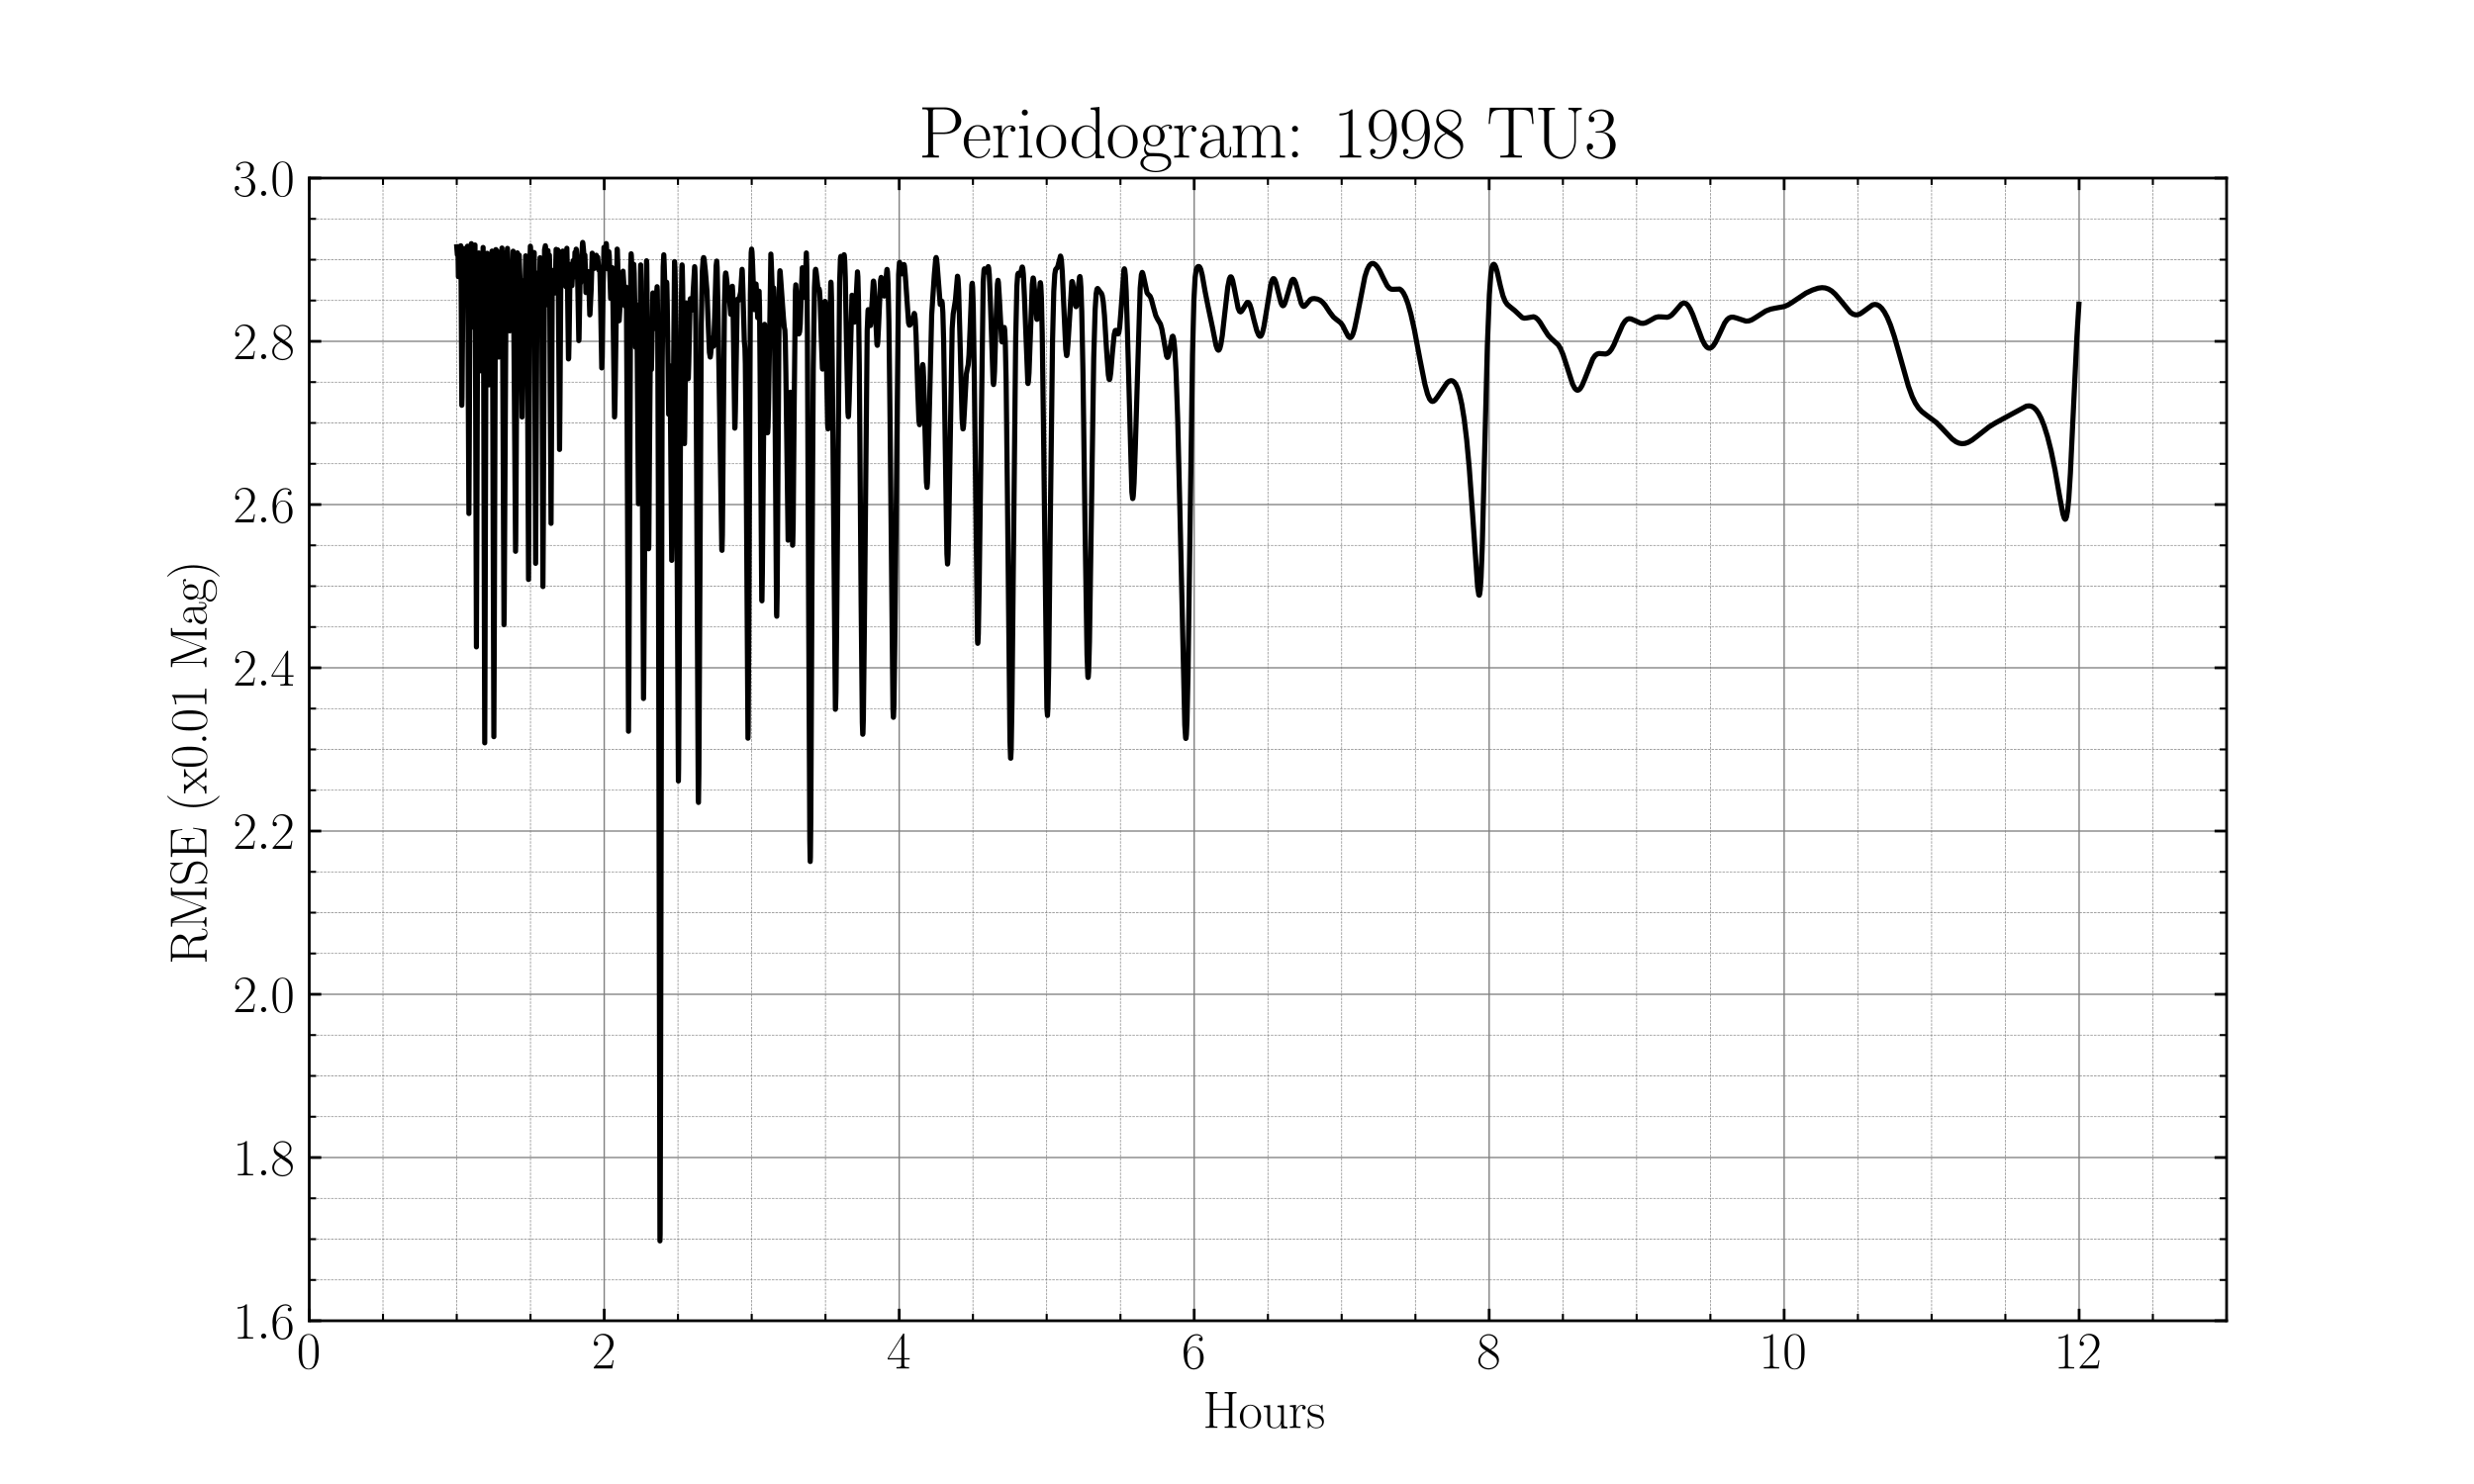 <?xml version="1.0" encoding="utf-8" standalone="no"?>
<!DOCTYPE svg PUBLIC "-//W3C//DTD SVG 1.1//EN"
  "http://www.w3.org/Graphics/SVG/1.1/DTD/svg11.dtd">
<svg height="432pt" version="1.1" viewBox="0 0 720 432" width="720pt" xmlns="http://www.w3.org/2000/svg" xmlns:xlink="http://www.w3.org/1999/xlink">
 <defs>
  <style type="text/css">*{stroke-linecap:butt;stroke-linejoin:round;}</style>
 </defs>
 <g id="figure_1">
  <g id="patch_1">
   <path d="M 0 432 
L 720 432 
L 720 0 
L 0 0 
z
" style="fill:#ffffff;"/>
  </g>
  <g id="axes_1">
   <g id="patch_2">
    <path d="M 90 384.48 
L 648 384.48 
L 648 51.84 
L 90 51.84 
z
" style="fill:#ffffff;"/>
   </g>
   <g id="matplotlib.axis_1">
    <g id="xtick_1">
     <g id="line2d_1">
      <path clip-path="url(#p4a6c00da88)" d="M 90 384.48 
L 90 51.84 
" style="fill:none;stroke:#808080;stroke-linecap:square;stroke-width:0.4;"/>
     </g>
     <g id="line2d_2">
      <defs>
       <path d="M 0 0 
L 0 -3.5 
" id="mb035d0b650" style="stroke:#000000;stroke-width:0.8;"/>
      </defs>
      <g>
       <use style="stroke:#000000;stroke-width:0.8;" x="90" xlink:href="#mb035d0b650" y="384.48"/>
      </g>
     </g>
     <g id="line2d_3">
      <defs>
       <path d="M 0 0 
L 0 3.5 
" id="m4d97926837" style="stroke:#000000;stroke-width:0.8;"/>
      </defs>
      <g>
       <use style="stroke:#000000;stroke-width:0.8;" x="90" xlink:href="#m4d97926837" y="51.84"/>
      </g>
     </g>
     <g id="text_1">
      <!-- $\mathdefault{0}$ -->
      <g transform="translate(86.342 398.358)scale(0.15 -0.15)">
       <defs>
        <path d="M 2688 2025 
C 2688 2416 2682 3080 2413 3591 
C 2176 4039 1798 4198 1466 4198 
C 1158 4198 768 4058 525 3597 
C 269 3118 243 2524 243 2025 
C 243 1661 250 1106 448 619 
C 723 -39 1216 -128 1466 -128 
C 1760 -128 2208 -7 2470 600 
C 2662 1042 2688 1559 2688 2025 
z
M 1466 -26 
C 1056 -26 813 325 723 812 
C 653 1188 653 1738 653 2096 
C 653 2588 653 2997 736 3387 
C 858 3929 1216 4096 1466 4096 
C 1728 4096 2067 3923 2189 3400 
C 2272 3036 2278 2607 2278 2096 
C 2278 1680 2278 1169 2202 792 
C 2067 95 1690 -26 1466 -26 
z
" id="CMR17-30" transform="scale(0.016)"/>
       </defs>
       <use transform="scale(0.996)" xlink:href="#CMR17-30"/>
      </g>
     </g>
    </g>
    <g id="xtick_2">
     <g id="line2d_4">
      <path clip-path="url(#p4a6c00da88)" d="M 175.846 384.48 
L 175.846 51.84 
" style="fill:none;stroke:#808080;stroke-linecap:square;stroke-width:0.4;"/>
     </g>
     <g id="line2d_5">
      <g>
       <use style="stroke:#000000;stroke-width:0.8;" x="175.846" xlink:href="#mb035d0b650" y="384.48"/>
      </g>
     </g>
     <g id="line2d_6">
      <g>
       <use style="stroke:#000000;stroke-width:0.8;" x="175.846" xlink:href="#m4d97926837" y="51.84"/>
      </g>
     </g>
     <g id="text_2">
      <!-- $\mathdefault{2}$ -->
      <g transform="translate(172.188 398.358)scale(0.15 -0.15)">
       <defs>
        <path d="M 2669 989 
L 2554 989 
C 2490 536 2438 459 2413 420 
C 2381 369 1920 369 1830 369 
L 602 369 
C 832 619 1280 1072 1824 1597 
C 2214 1967 2669 2402 2669 3035 
C 2669 3790 2067 4224 1395 4224 
C 691 4224 262 3604 262 3030 
C 262 2780 448 2748 525 2748 
C 589 2748 781 2787 781 3010 
C 781 3207 614 3264 525 3264 
C 486 3264 448 3258 422 3245 
C 544 3790 915 4058 1306 4058 
C 1862 4058 2227 3617 2227 3035 
C 2227 2479 1901 2000 1536 1584 
L 262 146 
L 262 0 
L 2515 0 
L 2669 989 
z
" id="CMR17-32" transform="scale(0.016)"/>
       </defs>
       <use transform="scale(0.996)" xlink:href="#CMR17-32"/>
      </g>
     </g>
    </g>
    <g id="xtick_3">
     <g id="line2d_7">
      <path clip-path="url(#p4a6c00da88)" d="M 261.692 384.48 
L 261.692 51.84 
" style="fill:none;stroke:#808080;stroke-linecap:square;stroke-width:0.4;"/>
     </g>
     <g id="line2d_8">
      <g>
       <use style="stroke:#000000;stroke-width:0.8;" x="261.692" xlink:href="#mb035d0b650" y="384.48"/>
      </g>
     </g>
     <g id="line2d_9">
      <g>
       <use style="stroke:#000000;stroke-width:0.8;" x="261.692" xlink:href="#m4d97926837" y="51.84"/>
      </g>
     </g>
     <g id="text_3">
      <!-- $\mathdefault{4}$ -->
      <g transform="translate(258.034 398.358)scale(0.15 -0.15)">
       <defs>
        <path d="M 2150 4122 
C 2150 4256 2144 4256 2029 4256 
L 128 1254 
L 128 1088 
L 1779 1088 
L 1779 457 
C 1779 224 1766 160 1318 160 
L 1197 160 
L 1197 0 
C 1402 0 1747 0 1965 0 
C 2182 0 2528 0 2733 0 
L 2733 160 
L 2611 160 
C 2163 160 2150 224 2150 457 
L 2150 1088 
L 2803 1088 
L 2803 1254 
L 2150 1254 
L 2150 4122 
z
M 1798 3703 
L 1798 1254 
L 256 1254 
L 1798 3703 
z
" id="CMR17-34" transform="scale(0.016)"/>
       </defs>
       <use transform="scale(0.996)" xlink:href="#CMR17-34"/>
      </g>
     </g>
    </g>
    <g id="xtick_4">
     <g id="line2d_10">
      <path clip-path="url(#p4a6c00da88)" d="M 347.538 384.48 
L 347.538 51.84 
" style="fill:none;stroke:#808080;stroke-linecap:square;stroke-width:0.4;"/>
     </g>
     <g id="line2d_11">
      <g>
       <use style="stroke:#000000;stroke-width:0.8;" x="347.538" xlink:href="#mb035d0b650" y="384.48"/>
      </g>
     </g>
     <g id="line2d_12">
      <g>
       <use style="stroke:#000000;stroke-width:0.8;" x="347.538" xlink:href="#m4d97926837" y="51.84"/>
      </g>
     </g>
     <g id="text_4">
      <!-- $\mathdefault{6}$ -->
      <g transform="translate(343.88 398.358)scale(0.15 -0.15)">
       <defs>
        <path d="M 678 2176 
C 678 3690 1395 4032 1811 4032 
C 1946 4032 2272 4009 2400 3776 
C 2298 3776 2106 3776 2106 3553 
C 2106 3381 2246 3323 2336 3323 
C 2394 3323 2566 3348 2566 3560 
C 2566 3954 2246 4179 1805 4179 
C 1043 4179 243 3390 243 1984 
C 243 253 966 -128 1478 -128 
C 2099 -128 2688 427 2688 1283 
C 2688 2081 2170 2662 1517 2662 
C 1126 2662 838 2407 678 1960 
L 678 2176 
z
M 1478 25 
C 691 25 691 1200 691 1436 
C 691 1896 909 2560 1504 2560 
C 1613 2560 1926 2560 2138 2120 
C 2253 1870 2253 1609 2253 1289 
C 2253 944 2253 690 2118 434 
C 1978 171 1773 25 1478 25 
z
" id="CMR17-36" transform="scale(0.016)"/>
       </defs>
       <use transform="scale(0.996)" xlink:href="#CMR17-36"/>
      </g>
     </g>
    </g>
    <g id="xtick_5">
     <g id="line2d_13">
      <path clip-path="url(#p4a6c00da88)" d="M 433.385 384.48 
L 433.385 51.84 
" style="fill:none;stroke:#808080;stroke-linecap:square;stroke-width:0.4;"/>
     </g>
     <g id="line2d_14">
      <g>
       <use style="stroke:#000000;stroke-width:0.8;" x="433.385" xlink:href="#mb035d0b650" y="384.48"/>
      </g>
     </g>
     <g id="line2d_15">
      <g>
       <use style="stroke:#000000;stroke-width:0.8;" x="433.385" xlink:href="#m4d97926837" y="51.84"/>
      </g>
     </g>
     <g id="text_5">
      <!-- $\mathdefault{8}$ -->
      <g transform="translate(429.726 398.358)scale(0.15 -0.15)">
       <defs>
        <path d="M 1741 2264 
C 2144 2467 2554 2773 2554 3263 
C 2554 3841 1990 4179 1472 4179 
C 890 4179 378 3759 378 3180 
C 378 3021 416 2747 666 2505 
C 730 2442 998 2251 1171 2130 
C 883 1983 211 1634 211 934 
C 211 279 838 -128 1459 -128 
C 2144 -128 2720 362 2720 1010 
C 2720 1590 2330 1857 2074 2029 
L 1741 2264 
z
M 902 2822 
C 851 2854 595 3051 595 3351 
C 595 3739 998 4032 1459 4032 
C 1965 4032 2336 3676 2336 3262 
C 2336 2669 1670 2331 1638 2331 
C 1632 2331 1626 2331 1574 2370 
L 902 2822 
z
M 2080 1519 
C 2176 1449 2483 1240 2483 851 
C 2483 381 2010 25 1472 25 
C 890 25 448 438 448 940 
C 448 1443 838 1862 1280 2060 
L 2080 1519 
z
" id="CMR17-38" transform="scale(0.016)"/>
       </defs>
       <use transform="scale(0.996)" xlink:href="#CMR17-38"/>
      </g>
     </g>
    </g>
    <g id="xtick_6">
     <g id="line2d_16">
      <path clip-path="url(#p4a6c00da88)" d="M 519.231 384.48 
L 519.231 51.84 
" style="fill:none;stroke:#808080;stroke-linecap:square;stroke-width:0.4;"/>
     </g>
     <g id="line2d_17">
      <g>
       <use style="stroke:#000000;stroke-width:0.8;" x="519.231" xlink:href="#mb035d0b650" y="384.48"/>
      </g>
     </g>
     <g id="line2d_18">
      <g>
       <use style="stroke:#000000;stroke-width:0.8;" x="519.231" xlink:href="#m4d97926837" y="51.84"/>
      </g>
     </g>
     <g id="text_6">
      <!-- $\mathdefault{10}$ -->
      <g transform="translate(511.915 398.358)scale(0.15 -0.15)">
       <defs>
        <path d="M 1702 4058 
C 1702 4192 1696 4192 1606 4192 
C 1357 3916 979 3827 621 3827 
C 602 3827 570 3827 563 3808 
C 557 3795 557 3782 557 3648 
C 755 3648 1088 3686 1344 3839 
L 1344 461 
C 1344 236 1331 160 781 160 
L 589 160 
L 589 0 
C 896 0 1216 0 1523 0 
C 1830 0 2150 0 2458 0 
L 2458 160 
L 2266 160 
C 1715 160 1702 230 1702 458 
L 1702 4058 
z
" id="CMR17-31" transform="scale(0.016)"/>
       </defs>
       <use transform="scale(0.996)" xlink:href="#CMR17-31"/>
       <use transform="translate(45.69 0)scale(0.996)" xlink:href="#CMR17-30"/>
      </g>
     </g>
    </g>
    <g id="xtick_7">
     <g id="line2d_19">
      <path clip-path="url(#p4a6c00da88)" d="M 605.077 384.48 
L 605.077 51.84 
" style="fill:none;stroke:#808080;stroke-linecap:square;stroke-width:0.4;"/>
     </g>
     <g id="line2d_20">
      <g>
       <use style="stroke:#000000;stroke-width:0.8;" x="605.077" xlink:href="#mb035d0b650" y="384.48"/>
      </g>
     </g>
     <g id="line2d_21">
      <g>
       <use style="stroke:#000000;stroke-width:0.8;" x="605.077" xlink:href="#m4d97926837" y="51.84"/>
      </g>
     </g>
     <g id="text_7">
      <!-- $\mathdefault{12}$ -->
      <g transform="translate(597.761 398.358)scale(0.15 -0.15)">
       <use transform="scale(0.996)" xlink:href="#CMR17-31"/>
       <use transform="translate(45.69 0)scale(0.996)" xlink:href="#CMR17-32"/>
      </g>
     </g>
    </g>
    <g id="xtick_8">
     <g id="line2d_22">
      <path clip-path="url(#p4a6c00da88)" d="M 111.462 384.48 
L 111.462 51.84 
" style="fill:none;stroke:#808080;stroke-dasharray:0.74,0.32;stroke-dashoffset:0;stroke-width:0.2;"/>
     </g>
     <g id="line2d_23">
      <defs>
       <path d="M 0 0 
L 0 -2 
" id="me885d6778b" style="stroke:#000000;stroke-width:0.6;"/>
      </defs>
      <g>
       <use style="stroke:#000000;stroke-width:0.6;" x="111.462" xlink:href="#me885d6778b" y="384.48"/>
      </g>
     </g>
     <g id="line2d_24">
      <defs>
       <path d="M 0 0 
L 0 2 
" id="mea17f8e936" style="stroke:#000000;stroke-width:0.6;"/>
      </defs>
      <g>
       <use style="stroke:#000000;stroke-width:0.6;" x="111.462" xlink:href="#mea17f8e936" y="51.84"/>
      </g>
     </g>
    </g>
    <g id="xtick_9">
     <g id="line2d_25">
      <path clip-path="url(#p4a6c00da88)" d="M 132.923 384.48 
L 132.923 51.84 
" style="fill:none;stroke:#808080;stroke-dasharray:0.74,0.32;stroke-dashoffset:0;stroke-width:0.2;"/>
     </g>
     <g id="line2d_26">
      <g>
       <use style="stroke:#000000;stroke-width:0.6;" x="132.923" xlink:href="#me885d6778b" y="384.48"/>
      </g>
     </g>
     <g id="line2d_27">
      <g>
       <use style="stroke:#000000;stroke-width:0.6;" x="132.923" xlink:href="#mea17f8e936" y="51.84"/>
      </g>
     </g>
    </g>
    <g id="xtick_10">
     <g id="line2d_28">
      <path clip-path="url(#p4a6c00da88)" d="M 154.385 384.48 
L 154.385 51.84 
" style="fill:none;stroke:#808080;stroke-dasharray:0.74,0.32;stroke-dashoffset:0;stroke-width:0.2;"/>
     </g>
     <g id="line2d_29">
      <g>
       <use style="stroke:#000000;stroke-width:0.6;" x="154.385" xlink:href="#me885d6778b" y="384.48"/>
      </g>
     </g>
     <g id="line2d_30">
      <g>
       <use style="stroke:#000000;stroke-width:0.6;" x="154.385" xlink:href="#mea17f8e936" y="51.84"/>
      </g>
     </g>
    </g>
    <g id="xtick_11">
     <g id="line2d_31">
      <path clip-path="url(#p4a6c00da88)" d="M 197.308 384.48 
L 197.308 51.84 
" style="fill:none;stroke:#808080;stroke-dasharray:0.74,0.32;stroke-dashoffset:0;stroke-width:0.2;"/>
     </g>
     <g id="line2d_32">
      <g>
       <use style="stroke:#000000;stroke-width:0.6;" x="197.308" xlink:href="#me885d6778b" y="384.48"/>
      </g>
     </g>
     <g id="line2d_33">
      <g>
       <use style="stroke:#000000;stroke-width:0.6;" x="197.308" xlink:href="#mea17f8e936" y="51.84"/>
      </g>
     </g>
    </g>
    <g id="xtick_12">
     <g id="line2d_34">
      <path clip-path="url(#p4a6c00da88)" d="M 218.769 384.48 
L 218.769 51.84 
" style="fill:none;stroke:#808080;stroke-dasharray:0.74,0.32;stroke-dashoffset:0;stroke-width:0.2;"/>
     </g>
     <g id="line2d_35">
      <g>
       <use style="stroke:#000000;stroke-width:0.6;" x="218.769" xlink:href="#me885d6778b" y="384.48"/>
      </g>
     </g>
     <g id="line2d_36">
      <g>
       <use style="stroke:#000000;stroke-width:0.6;" x="218.769" xlink:href="#mea17f8e936" y="51.84"/>
      </g>
     </g>
    </g>
    <g id="xtick_13">
     <g id="line2d_37">
      <path clip-path="url(#p4a6c00da88)" d="M 240.231 384.48 
L 240.231 51.84 
" style="fill:none;stroke:#808080;stroke-dasharray:0.74,0.32;stroke-dashoffset:0;stroke-width:0.2;"/>
     </g>
     <g id="line2d_38">
      <g>
       <use style="stroke:#000000;stroke-width:0.6;" x="240.231" xlink:href="#me885d6778b" y="384.48"/>
      </g>
     </g>
     <g id="line2d_39">
      <g>
       <use style="stroke:#000000;stroke-width:0.6;" x="240.231" xlink:href="#mea17f8e936" y="51.84"/>
      </g>
     </g>
    </g>
    <g id="xtick_14">
     <g id="line2d_40">
      <path clip-path="url(#p4a6c00da88)" d="M 283.154 384.48 
L 283.154 51.84 
" style="fill:none;stroke:#808080;stroke-dasharray:0.74,0.32;stroke-dashoffset:0;stroke-width:0.2;"/>
     </g>
     <g id="line2d_41">
      <g>
       <use style="stroke:#000000;stroke-width:0.6;" x="283.154" xlink:href="#me885d6778b" y="384.48"/>
      </g>
     </g>
     <g id="line2d_42">
      <g>
       <use style="stroke:#000000;stroke-width:0.6;" x="283.154" xlink:href="#mea17f8e936" y="51.84"/>
      </g>
     </g>
    </g>
    <g id="xtick_15">
     <g id="line2d_43">
      <path clip-path="url(#p4a6c00da88)" d="M 304.615 384.48 
L 304.615 51.84 
" style="fill:none;stroke:#808080;stroke-dasharray:0.74,0.32;stroke-dashoffset:0;stroke-width:0.2;"/>
     </g>
     <g id="line2d_44">
      <g>
       <use style="stroke:#000000;stroke-width:0.6;" x="304.615" xlink:href="#me885d6778b" y="384.48"/>
      </g>
     </g>
     <g id="line2d_45">
      <g>
       <use style="stroke:#000000;stroke-width:0.6;" x="304.615" xlink:href="#mea17f8e936" y="51.84"/>
      </g>
     </g>
    </g>
    <g id="xtick_16">
     <g id="line2d_46">
      <path clip-path="url(#p4a6c00da88)" d="M 326.077 384.48 
L 326.077 51.84 
" style="fill:none;stroke:#808080;stroke-dasharray:0.74,0.32;stroke-dashoffset:0;stroke-width:0.2;"/>
     </g>
     <g id="line2d_47">
      <g>
       <use style="stroke:#000000;stroke-width:0.6;" x="326.077" xlink:href="#me885d6778b" y="384.48"/>
      </g>
     </g>
     <g id="line2d_48">
      <g>
       <use style="stroke:#000000;stroke-width:0.6;" x="326.077" xlink:href="#mea17f8e936" y="51.84"/>
      </g>
     </g>
    </g>
    <g id="xtick_17">
     <g id="line2d_49">
      <path clip-path="url(#p4a6c00da88)" d="M 369 384.48 
L 369 51.84 
" style="fill:none;stroke:#808080;stroke-dasharray:0.74,0.32;stroke-dashoffset:0;stroke-width:0.2;"/>
     </g>
     <g id="line2d_50">
      <g>
       <use style="stroke:#000000;stroke-width:0.6;" x="369" xlink:href="#me885d6778b" y="384.48"/>
      </g>
     </g>
     <g id="line2d_51">
      <g>
       <use style="stroke:#000000;stroke-width:0.6;" x="369" xlink:href="#mea17f8e936" y="51.84"/>
      </g>
     </g>
    </g>
    <g id="xtick_18">
     <g id="line2d_52">
      <path clip-path="url(#p4a6c00da88)" d="M 390.462 384.48 
L 390.462 51.84 
" style="fill:none;stroke:#808080;stroke-dasharray:0.74,0.32;stroke-dashoffset:0;stroke-width:0.2;"/>
     </g>
     <g id="line2d_53">
      <g>
       <use style="stroke:#000000;stroke-width:0.6;" x="390.462" xlink:href="#me885d6778b" y="384.48"/>
      </g>
     </g>
     <g id="line2d_54">
      <g>
       <use style="stroke:#000000;stroke-width:0.6;" x="390.462" xlink:href="#mea17f8e936" y="51.84"/>
      </g>
     </g>
    </g>
    <g id="xtick_19">
     <g id="line2d_55">
      <path clip-path="url(#p4a6c00da88)" d="M 411.923 384.48 
L 411.923 51.84 
" style="fill:none;stroke:#808080;stroke-dasharray:0.74,0.32;stroke-dashoffset:0;stroke-width:0.2;"/>
     </g>
     <g id="line2d_56">
      <g>
       <use style="stroke:#000000;stroke-width:0.6;" x="411.923" xlink:href="#me885d6778b" y="384.48"/>
      </g>
     </g>
     <g id="line2d_57">
      <g>
       <use style="stroke:#000000;stroke-width:0.6;" x="411.923" xlink:href="#mea17f8e936" y="51.84"/>
      </g>
     </g>
    </g>
    <g id="xtick_20">
     <g id="line2d_58">
      <path clip-path="url(#p4a6c00da88)" d="M 454.846 384.48 
L 454.846 51.84 
" style="fill:none;stroke:#808080;stroke-dasharray:0.74,0.32;stroke-dashoffset:0;stroke-width:0.2;"/>
     </g>
     <g id="line2d_59">
      <g>
       <use style="stroke:#000000;stroke-width:0.6;" x="454.846" xlink:href="#me885d6778b" y="384.48"/>
      </g>
     </g>
     <g id="line2d_60">
      <g>
       <use style="stroke:#000000;stroke-width:0.6;" x="454.846" xlink:href="#mea17f8e936" y="51.84"/>
      </g>
     </g>
    </g>
    <g id="xtick_21">
     <g id="line2d_61">
      <path clip-path="url(#p4a6c00da88)" d="M 476.308 384.48 
L 476.308 51.84 
" style="fill:none;stroke:#808080;stroke-dasharray:0.74,0.32;stroke-dashoffset:0;stroke-width:0.2;"/>
     </g>
     <g id="line2d_62">
      <g>
       <use style="stroke:#000000;stroke-width:0.6;" x="476.308" xlink:href="#me885d6778b" y="384.48"/>
      </g>
     </g>
     <g id="line2d_63">
      <g>
       <use style="stroke:#000000;stroke-width:0.6;" x="476.308" xlink:href="#mea17f8e936" y="51.84"/>
      </g>
     </g>
    </g>
    <g id="xtick_22">
     <g id="line2d_64">
      <path clip-path="url(#p4a6c00da88)" d="M 497.769 384.48 
L 497.769 51.84 
" style="fill:none;stroke:#808080;stroke-dasharray:0.74,0.32;stroke-dashoffset:0;stroke-width:0.2;"/>
     </g>
     <g id="line2d_65">
      <g>
       <use style="stroke:#000000;stroke-width:0.6;" x="497.769" xlink:href="#me885d6778b" y="384.48"/>
      </g>
     </g>
     <g id="line2d_66">
      <g>
       <use style="stroke:#000000;stroke-width:0.6;" x="497.769" xlink:href="#mea17f8e936" y="51.84"/>
      </g>
     </g>
    </g>
    <g id="xtick_23">
     <g id="line2d_67">
      <path clip-path="url(#p4a6c00da88)" d="M 540.692 384.48 
L 540.692 51.84 
" style="fill:none;stroke:#808080;stroke-dasharray:0.74,0.32;stroke-dashoffset:0;stroke-width:0.2;"/>
     </g>
     <g id="line2d_68">
      <g>
       <use style="stroke:#000000;stroke-width:0.6;" x="540.692" xlink:href="#me885d6778b" y="384.48"/>
      </g>
     </g>
     <g id="line2d_69">
      <g>
       <use style="stroke:#000000;stroke-width:0.6;" x="540.692" xlink:href="#mea17f8e936" y="51.84"/>
      </g>
     </g>
    </g>
    <g id="xtick_24">
     <g id="line2d_70">
      <path clip-path="url(#p4a6c00da88)" d="M 562.154 384.48 
L 562.154 51.84 
" style="fill:none;stroke:#808080;stroke-dasharray:0.74,0.32;stroke-dashoffset:0;stroke-width:0.2;"/>
     </g>
     <g id="line2d_71">
      <g>
       <use style="stroke:#000000;stroke-width:0.6;" x="562.154" xlink:href="#me885d6778b" y="384.48"/>
      </g>
     </g>
     <g id="line2d_72">
      <g>
       <use style="stroke:#000000;stroke-width:0.6;" x="562.154" xlink:href="#mea17f8e936" y="51.84"/>
      </g>
     </g>
    </g>
    <g id="xtick_25">
     <g id="line2d_73">
      <path clip-path="url(#p4a6c00da88)" d="M 583.615 384.48 
L 583.615 51.84 
" style="fill:none;stroke:#808080;stroke-dasharray:0.74,0.32;stroke-dashoffset:0;stroke-width:0.2;"/>
     </g>
     <g id="line2d_74">
      <g>
       <use style="stroke:#000000;stroke-width:0.6;" x="583.615" xlink:href="#me885d6778b" y="384.48"/>
      </g>
     </g>
     <g id="line2d_75">
      <g>
       <use style="stroke:#000000;stroke-width:0.6;" x="583.615" xlink:href="#mea17f8e936" y="51.84"/>
      </g>
     </g>
    </g>
    <g id="xtick_26">
     <g id="line2d_76">
      <path clip-path="url(#p4a6c00da88)" d="M 626.538 384.48 
L 626.538 51.84 
" style="fill:none;stroke:#808080;stroke-dasharray:0.74,0.32;stroke-dashoffset:0;stroke-width:0.2;"/>
     </g>
     <g id="line2d_77">
      <g>
       <use style="stroke:#000000;stroke-width:0.6;" x="626.538" xlink:href="#me885d6778b" y="384.48"/>
      </g>
     </g>
     <g id="line2d_78">
      <g>
       <use style="stroke:#000000;stroke-width:0.6;" x="626.538" xlink:href="#mea17f8e936" y="51.84"/>
      </g>
     </g>
    </g>
    <g id="xtick_27">
     <g id="line2d_79">
      <path clip-path="url(#p4a6c00da88)" d="M 648 384.48 
L 648 51.84 
" style="fill:none;stroke:#808080;stroke-dasharray:0.74,0.32;stroke-dashoffset:0;stroke-width:0.2;"/>
     </g>
     <g id="line2d_80">
      <g>
       <use style="stroke:#000000;stroke-width:0.6;" x="648" xlink:href="#me885d6778b" y="384.48"/>
      </g>
     </g>
     <g id="line2d_81">
      <g>
       <use style="stroke:#000000;stroke-width:0.6;" x="648" xlink:href="#mea17f8e936" y="51.84"/>
      </g>
     </g>
    </g>
    <g id="text_8">
     <!-- Hours -->
     <g transform="translate(350.062 415.641)scale(0.15 -0.15)">
      <defs>
       <path d="M 3590 3905 
C 3590 4192 3661 4192 4102 4192 
L 4102 4352 
C 3917 4352 3578 4352 3379 4352 
C 3181 4352 2842 4352 2656 4352 
L 2656 4192 
C 3098 4192 3168 4192 3168 3904 
L 3168 2341 
L 1261 2341 
L 1261 3904 
C 1261 4192 1331 4192 1773 4192 
L 1773 4352 
C 1587 4352 1248 4352 1050 4352 
C 851 4352 512 4352 326 4352 
L 326 4192 
C 768 4192 838 4192 838 3905 
L 838 447 
C 838 160 768 160 326 160 
L 326 0 
C 512 0 851 0 1050 0 
C 1248 0 1587 0 1773 0 
L 1773 160 
C 1331 160 1261 160 1261 446 
L 1261 2176 
L 3168 2176 
L 3168 446 
C 3168 160 3098 160 2656 160 
L 2656 0 
C 2842 0 3181 0 3379 0 
C 3578 0 3917 0 4102 0 
L 4102 160 
C 3661 160 3590 160 3590 447 
L 3590 3905 
z
" id="CMR17-48" transform="scale(0.016)"/>
       <path d="M 2758 1356 
C 2758 2176 2163 2816 1466 2816 
C 768 2816 173 2176 173 1356 
C 173 551 768 -64 1466 -64 
C 2163 -64 2758 551 2758 1356 
z
M 1466 51 
C 1165 51 909 230 762 480 
C 602 767 582 1126 582 1408 
C 582 1677 595 2010 762 2298 
C 890 2509 1139 2714 1466 2714 
C 1754 2714 1997 2554 2150 2330 
C 2349 2029 2349 1607 2349 1408 
C 2349 1158 2336 775 2163 467 
C 1984 173 1709 51 1466 51 
z
" id="CMR17-6f" transform="scale(0.016)"/>
       <path d="M 1882 2693 
L 1882 2528 
C 2259 2528 2317 2489 2317 2186 
L 2317 1032 
C 2317 500 2029 38 1555 38 
C 1030 38 986 348 986 678 
L 986 2763 
L 211 2693 
L 211 2528 
C 467 2528 640 2528 646 2274 
L 646 1058 
C 646 633 646 361 813 183 
C 896 101 1056 -64 1517 -64 
C 2061 -64 2272 377 2323 506 
L 2330 506 
L 2330 -63 
L 3091 -63 
L 3091 128 
C 2714 128 2656 166 2656 473 
L 2656 2763 
L 1882 2693 
z
" id="CMR17-75" transform="scale(0.016)"/>
       <path d="M 960 1497 
C 960 2112 1222 2688 1702 2688 
C 1747 2688 1792 2682 1837 2662 
C 1837 2662 1696 2617 1696 2452 
C 1696 2298 1818 2234 1914 2234 
C 1990 2234 2131 2279 2131 2458 
C 2131 2663 1926 2790 1709 2790 
C 1222 2790 1011 2317 947 2093 
L 941 2093 
L 941 2790 
L 198 2720 
L 198 2554 
C 576 2554 634 2515 634 2208 
L 634 428 
C 634 184 608 153 198 153 
L 198 -13 
C 352 0 646 0 813 0 
C 998 0 1325 0 1498 -13 
L 1498 153 
C 1037 153 960 153 960 440 
L 960 1497 
z
" id="CMR17-72" transform="scale(0.016)"/>
       <path d="M 1978 2697 
C 1978 2813 1971 2819 1933 2819 
C 1907 2819 1901 2813 1824 2717 
C 1805 2691 1747 2626 1728 2601 
C 1523 2819 1235 2819 1126 2819 
C 416 2819 160 2447 160 2076 
C 160 1498 813 1365 998 1325 
C 1402 1243 1542 1217 1677 1101 
C 1760 1025 1901 884 1901 654 
C 1901 384 1747 38 1158 38 
C 602 38 403 460 288 1021 
C 269 1110 269 1117 218 1117 
C 166 1117 160 1110 160 983 
L 160 63 
C 160 -51 166 -58 205 -58 
C 237 -58 243 -51 275 0 
C 314 57 410 211 448 276 
C 576 103 800 -64 1158 -64 
C 1792 -64 2131 283 2131 784 
C 2131 1112 1958 1285 1875 1362 
C 1683 1561 1459 1606 1190 1657 
C 838 1735 390 1825 390 2217 
C 390 2383 480 2737 1126 2737 
C 1811 2737 1850 2094 1862 1888 
C 1869 1856 1901 1849 1920 1849 
C 1978 1849 1978 1869 1978 1978 
L 1978 2697 
z
" id="CMR17-73" transform="scale(0.016)"/>
      </defs>
      <use transform="scale(0.996)" xlink:href="#CMR17-48"/>
      <use transform="translate(69.072 0)scale(0.996)" xlink:href="#CMR17-6f"/>
      <use transform="translate(114.763 0)scale(0.996)" xlink:href="#CMR17-75"/>
      <use transform="translate(165.658 0)scale(0.996)" xlink:href="#CMR17-72"/>
      <use transform="translate(200.939 0)scale(0.996)" xlink:href="#CMR17-73"/>
     </g>
    </g>
   </g>
   <g id="matplotlib.axis_2">
    <g id="ytick_1">
     <g id="line2d_82">
      <path clip-path="url(#p4a6c00da88)" d="M 90 384.48 
L 648 384.48 
" style="fill:none;stroke:#808080;stroke-linecap:square;stroke-width:0.4;"/>
     </g>
     <g id="line2d_83">
      <defs>
       <path d="M 0 0 
L 3.5 0 
" id="m53a7f2d895" style="stroke:#000000;stroke-width:0.8;"/>
      </defs>
      <g>
       <use style="stroke:#000000;stroke-width:0.8;" x="90" xlink:href="#m53a7f2d895" y="384.48"/>
      </g>
     </g>
     <g id="line2d_84">
      <defs>
       <path d="M 0 0 
L -3.5 0 
" id="mb3454769aa" style="stroke:#000000;stroke-width:0.8;"/>
      </defs>
      <g>
       <use style="stroke:#000000;stroke-width:0.8;" x="648" xlink:href="#mb3454769aa" y="384.48"/>
      </g>
     </g>
     <g id="text_9">
      <!-- $\mathdefault{1.6}$ -->
      <g transform="translate(67.803 389.669)scale(0.15 -0.15)">
       <defs>
        <path d="M 1178 307 
C 1178 492 1024 619 870 619 
C 685 619 557 466 557 313 
C 557 128 710 0 864 0 
C 1050 0 1178 153 1178 307 
z
" id="CMMI12-3a" transform="scale(0.016)"/>
       </defs>
       <use transform="scale(0.996)" xlink:href="#CMR17-31"/>
       <use transform="translate(45.69 0)scale(0.996)" xlink:href="#CMMI12-3a"/>
       <use transform="translate(72.788 0)scale(0.996)" xlink:href="#CMR17-36"/>
      </g>
     </g>
    </g>
    <g id="ytick_2">
     <g id="line2d_85">
      <path clip-path="url(#p4a6c00da88)" d="M 90 336.96 
L 648 336.96 
" style="fill:none;stroke:#808080;stroke-linecap:square;stroke-width:0.4;"/>
     </g>
     <g id="line2d_86">
      <g>
       <use style="stroke:#000000;stroke-width:0.8;" x="90" xlink:href="#m53a7f2d895" y="336.96"/>
      </g>
     </g>
     <g id="line2d_87">
      <g>
       <use style="stroke:#000000;stroke-width:0.8;" x="648" xlink:href="#mb3454769aa" y="336.96"/>
      </g>
     </g>
     <g id="text_10">
      <!-- $\mathdefault{1.8}$ -->
      <g transform="translate(67.803 342.149)scale(0.15 -0.15)">
       <use transform="scale(0.996)" xlink:href="#CMR17-31"/>
       <use transform="translate(45.69 0)scale(0.996)" xlink:href="#CMMI12-3a"/>
       <use transform="translate(72.788 0)scale(0.996)" xlink:href="#CMR17-38"/>
      </g>
     </g>
    </g>
    <g id="ytick_3">
     <g id="line2d_88">
      <path clip-path="url(#p4a6c00da88)" d="M 90 289.44 
L 648 289.44 
" style="fill:none;stroke:#808080;stroke-linecap:square;stroke-width:0.4;"/>
     </g>
     <g id="line2d_89">
      <g>
       <use style="stroke:#000000;stroke-width:0.8;" x="90" xlink:href="#m53a7f2d895" y="289.44"/>
      </g>
     </g>
     <g id="line2d_90">
      <g>
       <use style="stroke:#000000;stroke-width:0.8;" x="648" xlink:href="#mb3454769aa" y="289.44"/>
      </g>
     </g>
     <g id="text_11">
      <!-- $\mathdefault{2.0}$ -->
      <g transform="translate(67.803 294.629)scale(0.15 -0.15)">
       <use transform="scale(0.996)" xlink:href="#CMR17-32"/>
       <use transform="translate(45.69 0)scale(0.996)" xlink:href="#CMMI12-3a"/>
       <use transform="translate(72.788 0)scale(0.996)" xlink:href="#CMR17-30"/>
      </g>
     </g>
    </g>
    <g id="ytick_4">
     <g id="line2d_91">
      <path clip-path="url(#p4a6c00da88)" d="M 90 241.92 
L 648 241.92 
" style="fill:none;stroke:#808080;stroke-linecap:square;stroke-width:0.4;"/>
     </g>
     <g id="line2d_92">
      <g>
       <use style="stroke:#000000;stroke-width:0.8;" x="90" xlink:href="#m53a7f2d895" y="241.92"/>
      </g>
     </g>
     <g id="line2d_93">
      <g>
       <use style="stroke:#000000;stroke-width:0.8;" x="648" xlink:href="#mb3454769aa" y="241.92"/>
      </g>
     </g>
     <g id="text_12">
      <!-- $\mathdefault{2.2}$ -->
      <g transform="translate(67.803 247.109)scale(0.15 -0.15)">
       <use transform="scale(0.996)" xlink:href="#CMR17-32"/>
       <use transform="translate(45.69 0)scale(0.996)" xlink:href="#CMMI12-3a"/>
       <use transform="translate(72.788 0)scale(0.996)" xlink:href="#CMR17-32"/>
      </g>
     </g>
    </g>
    <g id="ytick_5">
     <g id="line2d_94">
      <path clip-path="url(#p4a6c00da88)" d="M 90 194.4 
L 648 194.4 
" style="fill:none;stroke:#808080;stroke-linecap:square;stroke-width:0.4;"/>
     </g>
     <g id="line2d_95">
      <g>
       <use style="stroke:#000000;stroke-width:0.8;" x="90" xlink:href="#m53a7f2d895" y="194.4"/>
      </g>
     </g>
     <g id="line2d_96">
      <g>
       <use style="stroke:#000000;stroke-width:0.8;" x="648" xlink:href="#mb3454769aa" y="194.4"/>
      </g>
     </g>
     <g id="text_13">
      <!-- $\mathdefault{2.4}$ -->
      <g transform="translate(67.803 199.589)scale(0.15 -0.15)">
       <use transform="scale(0.996)" xlink:href="#CMR17-32"/>
       <use transform="translate(45.69 0)scale(0.996)" xlink:href="#CMMI12-3a"/>
       <use transform="translate(72.788 0)scale(0.996)" xlink:href="#CMR17-34"/>
      </g>
     </g>
    </g>
    <g id="ytick_6">
     <g id="line2d_97">
      <path clip-path="url(#p4a6c00da88)" d="M 90 146.88 
L 648 146.88 
" style="fill:none;stroke:#808080;stroke-linecap:square;stroke-width:0.4;"/>
     </g>
     <g id="line2d_98">
      <g>
       <use style="stroke:#000000;stroke-width:0.8;" x="90" xlink:href="#m53a7f2d895" y="146.88"/>
      </g>
     </g>
     <g id="line2d_99">
      <g>
       <use style="stroke:#000000;stroke-width:0.8;" x="648" xlink:href="#mb3454769aa" y="146.88"/>
      </g>
     </g>
     <g id="text_14">
      <!-- $\mathdefault{2.6}$ -->
      <g transform="translate(67.803 152.069)scale(0.15 -0.15)">
       <use transform="scale(0.996)" xlink:href="#CMR17-32"/>
       <use transform="translate(45.69 0)scale(0.996)" xlink:href="#CMMI12-3a"/>
       <use transform="translate(72.788 0)scale(0.996)" xlink:href="#CMR17-36"/>
      </g>
     </g>
    </g>
    <g id="ytick_7">
     <g id="line2d_100">
      <path clip-path="url(#p4a6c00da88)" d="M 90 99.36 
L 648 99.36 
" style="fill:none;stroke:#808080;stroke-linecap:square;stroke-width:0.4;"/>
     </g>
     <g id="line2d_101">
      <g>
       <use style="stroke:#000000;stroke-width:0.8;" x="90" xlink:href="#m53a7f2d895" y="99.36"/>
      </g>
     </g>
     <g id="line2d_102">
      <g>
       <use style="stroke:#000000;stroke-width:0.8;" x="648" xlink:href="#mb3454769aa" y="99.36"/>
      </g>
     </g>
     <g id="text_15">
      <!-- $\mathdefault{2.8}$ -->
      <g transform="translate(67.803 104.549)scale(0.15 -0.15)">
       <use transform="scale(0.996)" xlink:href="#CMR17-32"/>
       <use transform="translate(45.69 0)scale(0.996)" xlink:href="#CMMI12-3a"/>
       <use transform="translate(72.788 0)scale(0.996)" xlink:href="#CMR17-38"/>
      </g>
     </g>
    </g>
    <g id="ytick_8">
     <g id="line2d_103">
      <path clip-path="url(#p4a6c00da88)" d="M 90 51.84 
L 648 51.84 
" style="fill:none;stroke:#808080;stroke-linecap:square;stroke-width:0.4;"/>
     </g>
     <g id="line2d_104">
      <g>
       <use style="stroke:#000000;stroke-width:0.8;" x="90" xlink:href="#m53a7f2d895" y="51.84"/>
      </g>
     </g>
     <g id="line2d_105">
      <g>
       <use style="stroke:#000000;stroke-width:0.8;" x="648" xlink:href="#mb3454769aa" y="51.84"/>
      </g>
     </g>
     <g id="text_16">
      <!-- $\mathdefault{3.0}$ -->
      <g transform="translate(67.803 57.029)scale(0.15 -0.15)">
       <defs>
        <path d="M 1414 2157 
C 1984 2157 2234 1662 2234 1090 
C 2234 320 1824 25 1453 25 
C 1114 25 563 194 390 693 
C 422 680 454 680 486 680 
C 640 680 755 782 755 948 
C 755 1133 614 1216 486 1216 
C 378 1216 211 1165 211 926 
C 211 335 787 -128 1466 -128 
C 2176 -128 2720 430 2720 1085 
C 2720 1707 2208 2157 1600 2227 
C 2086 2328 2554 2756 2554 3329 
C 2554 3820 2048 4179 1472 4179 
C 890 4179 378 3829 378 3329 
C 378 3110 544 3072 627 3072 
C 762 3072 877 3155 877 3321 
C 877 3486 762 3569 627 3569 
C 602 3569 570 3569 544 3557 
C 730 3959 1235 4032 1459 4032 
C 1683 4032 2106 3925 2106 3320 
C 2106 3143 2080 2828 1862 2550 
C 1670 2304 1453 2304 1242 2284 
C 1210 2284 1062 2269 1037 2269 
C 992 2263 966 2257 966 2208 
C 966 2163 973 2157 1101 2157 
L 1414 2157 
z
" id="CMR17-33" transform="scale(0.016)"/>
       </defs>
       <use transform="scale(0.996)" xlink:href="#CMR17-33"/>
       <use transform="translate(45.69 0)scale(0.996)" xlink:href="#CMMI12-3a"/>
       <use transform="translate(72.788 0)scale(0.996)" xlink:href="#CMR17-30"/>
      </g>
     </g>
    </g>
    <g id="ytick_9">
     <g id="line2d_106">
      <path clip-path="url(#p4a6c00da88)" d="M 90 372.6 
L 648 372.6 
" style="fill:none;stroke:#808080;stroke-dasharray:0.74,0.32;stroke-dashoffset:0;stroke-width:0.2;"/>
     </g>
     <g id="line2d_107">
      <defs>
       <path d="M 0 0 
L 2 0 
" id="m6a63339243" style="stroke:#000000;stroke-width:0.6;"/>
      </defs>
      <g>
       <use style="stroke:#000000;stroke-width:0.6;" x="90" xlink:href="#m6a63339243" y="372.6"/>
      </g>
     </g>
     <g id="line2d_108">
      <defs>
       <path d="M 0 0 
L -2 0 
" id="m959d73252c" style="stroke:#000000;stroke-width:0.6;"/>
      </defs>
      <g>
       <use style="stroke:#000000;stroke-width:0.6;" x="648" xlink:href="#m959d73252c" y="372.6"/>
      </g>
     </g>
    </g>
    <g id="ytick_10">
     <g id="line2d_109">
      <path clip-path="url(#p4a6c00da88)" d="M 90 360.72 
L 648 360.72 
" style="fill:none;stroke:#808080;stroke-dasharray:0.74,0.32;stroke-dashoffset:0;stroke-width:0.2;"/>
     </g>
     <g id="line2d_110">
      <g>
       <use style="stroke:#000000;stroke-width:0.6;" x="90" xlink:href="#m6a63339243" y="360.72"/>
      </g>
     </g>
     <g id="line2d_111">
      <g>
       <use style="stroke:#000000;stroke-width:0.6;" x="648" xlink:href="#m959d73252c" y="360.72"/>
      </g>
     </g>
    </g>
    <g id="ytick_11">
     <g id="line2d_112">
      <path clip-path="url(#p4a6c00da88)" d="M 90 348.84 
L 648 348.84 
" style="fill:none;stroke:#808080;stroke-dasharray:0.74,0.32;stroke-dashoffset:0;stroke-width:0.2;"/>
     </g>
     <g id="line2d_113">
      <g>
       <use style="stroke:#000000;stroke-width:0.6;" x="90" xlink:href="#m6a63339243" y="348.84"/>
      </g>
     </g>
     <g id="line2d_114">
      <g>
       <use style="stroke:#000000;stroke-width:0.6;" x="648" xlink:href="#m959d73252c" y="348.84"/>
      </g>
     </g>
    </g>
    <g id="ytick_12">
     <g id="line2d_115">
      <path clip-path="url(#p4a6c00da88)" d="M 90 325.08 
L 648 325.08 
" style="fill:none;stroke:#808080;stroke-dasharray:0.74,0.32;stroke-dashoffset:0;stroke-width:0.2;"/>
     </g>
     <g id="line2d_116">
      <g>
       <use style="stroke:#000000;stroke-width:0.6;" x="90" xlink:href="#m6a63339243" y="325.08"/>
      </g>
     </g>
     <g id="line2d_117">
      <g>
       <use style="stroke:#000000;stroke-width:0.6;" x="648" xlink:href="#m959d73252c" y="325.08"/>
      </g>
     </g>
    </g>
    <g id="ytick_13">
     <g id="line2d_118">
      <path clip-path="url(#p4a6c00da88)" d="M 90 313.2 
L 648 313.2 
" style="fill:none;stroke:#808080;stroke-dasharray:0.74,0.32;stroke-dashoffset:0;stroke-width:0.2;"/>
     </g>
     <g id="line2d_119">
      <g>
       <use style="stroke:#000000;stroke-width:0.6;" x="90" xlink:href="#m6a63339243" y="313.2"/>
      </g>
     </g>
     <g id="line2d_120">
      <g>
       <use style="stroke:#000000;stroke-width:0.6;" x="648" xlink:href="#m959d73252c" y="313.2"/>
      </g>
     </g>
    </g>
    <g id="ytick_14">
     <g id="line2d_121">
      <path clip-path="url(#p4a6c00da88)" d="M 90 301.32 
L 648 301.32 
" style="fill:none;stroke:#808080;stroke-dasharray:0.74,0.32;stroke-dashoffset:0;stroke-width:0.2;"/>
     </g>
     <g id="line2d_122">
      <g>
       <use style="stroke:#000000;stroke-width:0.6;" x="90" xlink:href="#m6a63339243" y="301.32"/>
      </g>
     </g>
     <g id="line2d_123">
      <g>
       <use style="stroke:#000000;stroke-width:0.6;" x="648" xlink:href="#m959d73252c" y="301.32"/>
      </g>
     </g>
    </g>
    <g id="ytick_15">
     <g id="line2d_124">
      <path clip-path="url(#p4a6c00da88)" d="M 90 277.56 
L 648 277.56 
" style="fill:none;stroke:#808080;stroke-dasharray:0.74,0.32;stroke-dashoffset:0;stroke-width:0.2;"/>
     </g>
     <g id="line2d_125">
      <g>
       <use style="stroke:#000000;stroke-width:0.6;" x="90" xlink:href="#m6a63339243" y="277.56"/>
      </g>
     </g>
     <g id="line2d_126">
      <g>
       <use style="stroke:#000000;stroke-width:0.6;" x="648" xlink:href="#m959d73252c" y="277.56"/>
      </g>
     </g>
    </g>
    <g id="ytick_16">
     <g id="line2d_127">
      <path clip-path="url(#p4a6c00da88)" d="M 90 265.68 
L 648 265.68 
" style="fill:none;stroke:#808080;stroke-dasharray:0.74,0.32;stroke-dashoffset:0;stroke-width:0.2;"/>
     </g>
     <g id="line2d_128">
      <g>
       <use style="stroke:#000000;stroke-width:0.6;" x="90" xlink:href="#m6a63339243" y="265.68"/>
      </g>
     </g>
     <g id="line2d_129">
      <g>
       <use style="stroke:#000000;stroke-width:0.6;" x="648" xlink:href="#m959d73252c" y="265.68"/>
      </g>
     </g>
    </g>
    <g id="ytick_17">
     <g id="line2d_130">
      <path clip-path="url(#p4a6c00da88)" d="M 90 253.8 
L 648 253.8 
" style="fill:none;stroke:#808080;stroke-dasharray:0.74,0.32;stroke-dashoffset:0;stroke-width:0.2;"/>
     </g>
     <g id="line2d_131">
      <g>
       <use style="stroke:#000000;stroke-width:0.6;" x="90" xlink:href="#m6a63339243" y="253.8"/>
      </g>
     </g>
     <g id="line2d_132">
      <g>
       <use style="stroke:#000000;stroke-width:0.6;" x="648" xlink:href="#m959d73252c" y="253.8"/>
      </g>
     </g>
    </g>
    <g id="ytick_18">
     <g id="line2d_133">
      <path clip-path="url(#p4a6c00da88)" d="M 90 230.04 
L 648 230.04 
" style="fill:none;stroke:#808080;stroke-dasharray:0.74,0.32;stroke-dashoffset:0;stroke-width:0.2;"/>
     </g>
     <g id="line2d_134">
      <g>
       <use style="stroke:#000000;stroke-width:0.6;" x="90" xlink:href="#m6a63339243" y="230.04"/>
      </g>
     </g>
     <g id="line2d_135">
      <g>
       <use style="stroke:#000000;stroke-width:0.6;" x="648" xlink:href="#m959d73252c" y="230.04"/>
      </g>
     </g>
    </g>
    <g id="ytick_19">
     <g id="line2d_136">
      <path clip-path="url(#p4a6c00da88)" d="M 90 218.16 
L 648 218.16 
" style="fill:none;stroke:#808080;stroke-dasharray:0.74,0.32;stroke-dashoffset:0;stroke-width:0.2;"/>
     </g>
     <g id="line2d_137">
      <g>
       <use style="stroke:#000000;stroke-width:0.6;" x="90" xlink:href="#m6a63339243" y="218.16"/>
      </g>
     </g>
     <g id="line2d_138">
      <g>
       <use style="stroke:#000000;stroke-width:0.6;" x="648" xlink:href="#m959d73252c" y="218.16"/>
      </g>
     </g>
    </g>
    <g id="ytick_20">
     <g id="line2d_139">
      <path clip-path="url(#p4a6c00da88)" d="M 90 206.28 
L 648 206.28 
" style="fill:none;stroke:#808080;stroke-dasharray:0.74,0.32;stroke-dashoffset:0;stroke-width:0.2;"/>
     </g>
     <g id="line2d_140">
      <g>
       <use style="stroke:#000000;stroke-width:0.6;" x="90" xlink:href="#m6a63339243" y="206.28"/>
      </g>
     </g>
     <g id="line2d_141">
      <g>
       <use style="stroke:#000000;stroke-width:0.6;" x="648" xlink:href="#m959d73252c" y="206.28"/>
      </g>
     </g>
    </g>
    <g id="ytick_21">
     <g id="line2d_142">
      <path clip-path="url(#p4a6c00da88)" d="M 90 182.52 
L 648 182.52 
" style="fill:none;stroke:#808080;stroke-dasharray:0.74,0.32;stroke-dashoffset:0;stroke-width:0.2;"/>
     </g>
     <g id="line2d_143">
      <g>
       <use style="stroke:#000000;stroke-width:0.6;" x="90" xlink:href="#m6a63339243" y="182.52"/>
      </g>
     </g>
     <g id="line2d_144">
      <g>
       <use style="stroke:#000000;stroke-width:0.6;" x="648" xlink:href="#m959d73252c" y="182.52"/>
      </g>
     </g>
    </g>
    <g id="ytick_22">
     <g id="line2d_145">
      <path clip-path="url(#p4a6c00da88)" d="M 90 170.64 
L 648 170.64 
" style="fill:none;stroke:#808080;stroke-dasharray:0.74,0.32;stroke-dashoffset:0;stroke-width:0.2;"/>
     </g>
     <g id="line2d_146">
      <g>
       <use style="stroke:#000000;stroke-width:0.6;" x="90" xlink:href="#m6a63339243" y="170.64"/>
      </g>
     </g>
     <g id="line2d_147">
      <g>
       <use style="stroke:#000000;stroke-width:0.6;" x="648" xlink:href="#m959d73252c" y="170.64"/>
      </g>
     </g>
    </g>
    <g id="ytick_23">
     <g id="line2d_148">
      <path clip-path="url(#p4a6c00da88)" d="M 90 158.76 
L 648 158.76 
" style="fill:none;stroke:#808080;stroke-dasharray:0.74,0.32;stroke-dashoffset:0;stroke-width:0.2;"/>
     </g>
     <g id="line2d_149">
      <g>
       <use style="stroke:#000000;stroke-width:0.6;" x="90" xlink:href="#m6a63339243" y="158.76"/>
      </g>
     </g>
     <g id="line2d_150">
      <g>
       <use style="stroke:#000000;stroke-width:0.6;" x="648" xlink:href="#m959d73252c" y="158.76"/>
      </g>
     </g>
    </g>
    <g id="ytick_24">
     <g id="line2d_151">
      <path clip-path="url(#p4a6c00da88)" d="M 90 135 
L 648 135 
" style="fill:none;stroke:#808080;stroke-dasharray:0.74,0.32;stroke-dashoffset:0;stroke-width:0.2;"/>
     </g>
     <g id="line2d_152">
      <g>
       <use style="stroke:#000000;stroke-width:0.6;" x="90" xlink:href="#m6a63339243" y="135"/>
      </g>
     </g>
     <g id="line2d_153">
      <g>
       <use style="stroke:#000000;stroke-width:0.6;" x="648" xlink:href="#m959d73252c" y="135"/>
      </g>
     </g>
    </g>
    <g id="ytick_25">
     <g id="line2d_154">
      <path clip-path="url(#p4a6c00da88)" d="M 90 123.12 
L 648 123.12 
" style="fill:none;stroke:#808080;stroke-dasharray:0.74,0.32;stroke-dashoffset:0;stroke-width:0.2;"/>
     </g>
     <g id="line2d_155">
      <g>
       <use style="stroke:#000000;stroke-width:0.6;" x="90" xlink:href="#m6a63339243" y="123.12"/>
      </g>
     </g>
     <g id="line2d_156">
      <g>
       <use style="stroke:#000000;stroke-width:0.6;" x="648" xlink:href="#m959d73252c" y="123.12"/>
      </g>
     </g>
    </g>
    <g id="ytick_26">
     <g id="line2d_157">
      <path clip-path="url(#p4a6c00da88)" d="M 90 111.24 
L 648 111.24 
" style="fill:none;stroke:#808080;stroke-dasharray:0.74,0.32;stroke-dashoffset:0;stroke-width:0.2;"/>
     </g>
     <g id="line2d_158">
      <g>
       <use style="stroke:#000000;stroke-width:0.6;" x="90" xlink:href="#m6a63339243" y="111.24"/>
      </g>
     </g>
     <g id="line2d_159">
      <g>
       <use style="stroke:#000000;stroke-width:0.6;" x="648" xlink:href="#m959d73252c" y="111.24"/>
      </g>
     </g>
    </g>
    <g id="ytick_27">
     <g id="line2d_160">
      <path clip-path="url(#p4a6c00da88)" d="M 90 87.48 
L 648 87.48 
" style="fill:none;stroke:#808080;stroke-dasharray:0.74,0.32;stroke-dashoffset:0;stroke-width:0.2;"/>
     </g>
     <g id="line2d_161">
      <g>
       <use style="stroke:#000000;stroke-width:0.6;" x="90" xlink:href="#m6a63339243" y="87.48"/>
      </g>
     </g>
     <g id="line2d_162">
      <g>
       <use style="stroke:#000000;stroke-width:0.6;" x="648" xlink:href="#m959d73252c" y="87.48"/>
      </g>
     </g>
    </g>
    <g id="ytick_28">
     <g id="line2d_163">
      <path clip-path="url(#p4a6c00da88)" d="M 90 75.6 
L 648 75.6 
" style="fill:none;stroke:#808080;stroke-dasharray:0.74,0.32;stroke-dashoffset:0;stroke-width:0.2;"/>
     </g>
     <g id="line2d_164">
      <g>
       <use style="stroke:#000000;stroke-width:0.6;" x="90" xlink:href="#m6a63339243" y="75.6"/>
      </g>
     </g>
     <g id="line2d_165">
      <g>
       <use style="stroke:#000000;stroke-width:0.6;" x="648" xlink:href="#m959d73252c" y="75.6"/>
      </g>
     </g>
    </g>
    <g id="ytick_29">
     <g id="line2d_166">
      <path clip-path="url(#p4a6c00da88)" d="M 90 63.72 
L 648 63.72 
" style="fill:none;stroke:#808080;stroke-dasharray:0.74,0.32;stroke-dashoffset:0;stroke-width:0.2;"/>
     </g>
     <g id="line2d_167">
      <g>
       <use style="stroke:#000000;stroke-width:0.6;" x="90" xlink:href="#m6a63339243" y="63.72"/>
      </g>
     </g>
     <g id="line2d_168">
      <g>
       <use style="stroke:#000000;stroke-width:0.6;" x="648" xlink:href="#m959d73252c" y="63.72"/>
      </g>
     </g>
    </g>
    <g id="text_17">
     <!-- RMSE (x0.01 Mag) -->
     <g transform="translate(60.067 280.747)rotate(-90)scale(0.15 -0.15)">
      <defs>
       <path d="M 2509 2146 
C 3117 2268 3629 2676 3629 3186 
C 3629 3785 2950 4326 2054 4326 
L 333 4326 
L 333 4160 
C 774 4160 845 4160 845 3873 
L 845 415 
C 845 128 774 128 333 128 
L 333 -26 
C 518 -26 851 -26 1050 -26 
C 1248 -26 1581 -26 1766 -26 
L 1766 128 
C 1325 128 1254 128 1254 417 
L 1254 2112 
L 2003 2112 
C 2368 2112 2573 1964 2662 1881 
C 2918 1632 2918 1459 2918 1024 
C 2918 595 2918 377 3110 160 
C 3354 -102 3680 -128 3821 -128 
C 4294 -128 4365 396 4365 503 
C 4365 540 4365 585 4307 585 
C 4256 585 4250 547 4250 522 
C 4218 112 4032 -26 3834 -26 
C 3482 -26 3443 375 3405 764 
C 3386 898 3373 993 3360 1133 
C 3322 1452 3270 1917 2509 2146 
z
M 1984 2214 
L 1254 2214 
L 1254 3913 
C 1254 4129 1267 4160 1523 4160 
L 1990 4160 
C 2522 4160 3142 3977 3142 3190 
C 3142 2372 2464 2214 1984 2214 
z
" id="CMR17-52" transform="scale(0.016)"/>
       <path d="M 1338 4224 
C 1299 4320 1293 4320 1158 4320 
L 339 4320 
L 339 4160 
C 781 4160 851 4160 851 3875 
L 851 610 
C 851 451 851 153 339 153 
L 339 -13 
C 486 0 755 0 915 0 
C 1075 0 1344 0 1491 -13 
L 1491 153 
C 979 153 979 451 979 610 
L 979 4135 
L 986 4135 
L 2490 89 
C 2515 25 2528 -13 2579 -13 
C 2630 -13 2643 25 2669 89 
L 4186 4166 
L 4192 4166 
L 4192 438 
C 4192 153 4122 153 3680 153 
L 3680 -13 
C 3853 0 4198 0 4384 0 
C 4570 0 4922 0 5094 -13 
L 5094 153 
C 4653 153 4582 153 4582 438 
L 4582 3875 
C 4582 4160 4653 4160 5094 4160 
L 5094 4320 
L 4282 4320 
C 4147 4320 4141 4314 4102 4218 
L 2720 502 
L 1338 4224 
z
" id="CMR17-4d" transform="scale(0.016)"/>
       <path d="M 2803 4290 
C 2803 4404 2797 4411 2758 4411 
C 2720 4411 2707 4385 2682 4328 
L 2490 3907 
C 2246 4257 1875 4416 1472 4416 
C 819 4416 294 3901 294 3253 
C 294 3056 339 2776 557 2510 
C 794 2218 1018 2167 1530 2033 
C 1722 1982 2042 1899 2106 1874 
C 2470 1722 2662 1341 2662 985 
C 2662 527 2336 38 1779 38 
C 1094 38 454 419 410 1311 
C 403 1413 397 1419 352 1419 
C 301 1419 294 1413 294 1285 
L 294 -1 
C 294 -115 301 -122 339 -122 
C 384 -122 397 -90 486 108 
C 493 127 493 140 614 381 
C 934 -39 1472 -128 1779 -128 
C 2477 -128 2970 451 2970 1124 
C 2970 1454 2848 1708 2778 1823 
C 2509 2230 2221 2306 1914 2382 
C 1869 2402 1856 2402 1498 2490 
C 1152 2579 1005 2624 845 2796 
C 666 2992 602 3196 602 3399 
C 602 3812 934 4263 1478 4263 
C 2157 4263 2579 3786 2675 2993 
C 2694 2878 2701 2872 2746 2872 
C 2803 2872 2803 2891 2803 2999 
L 2803 4290 
z
" id="CMR17-53" transform="scale(0.016)"/>
       <path d="M 3885 1615 
L 3770 1615 
C 3629 676 3546 166 2419 166 
L 1530 166 
C 1274 166 1261 197 1261 414 
L 1261 2176 
L 1862 2176 
C 2464 2176 2522 1960 2522 1430 
L 2637 1430 
L 2637 3081 
L 2522 3081 
C 2522 2557 2464 2342 1862 2342 
L 1261 2342 
L 1261 3913 
C 1261 4128 1274 4160 1530 4160 
L 2406 4160 
C 3398 4160 3514 3769 3603 2929 
L 3718 2929 
L 3565 4325 
L 326 4325 
L 326 4160 
C 768 4160 838 4160 838 3874 
L 838 451 
C 838 166 768 166 326 166 
L 326 0 
L 3654 0 
L 3885 1615 
z
" id="CMR17-45" transform="scale(0.016)"/>
       <path d="M 1958 -1561 
C 1958 -1555 1958 -1542 1939 -1523 
C 1645 -1224 858 -407 858 1581 
C 858 3569 1632 4379 1946 4697 
C 1946 4704 1958 4717 1958 4736 
C 1958 4755 1939 4768 1914 4768 
C 1843 4768 1299 4296 986 3594 
C 666 2887 576 2199 576 1588 
C 576 1128 621 351 1005 -471 
C 1312 -1135 1837 -1600 1914 -1600 
C 1946 -1600 1958 -1587 1958 -1561 
z
" id="CMR17-28" transform="scale(0.016)"/>
       <path d="M 1664 1477 
C 1856 1726 2074 2006 2253 2216 
C 2464 2458 2707 2560 2989 2560 
L 2989 2726 
C 2880 2726 2656 2726 2541 2726 
C 2368 2726 2170 2726 2022 2732 
L 2022 2566 
C 2112 2553 2163 2489 2163 2400 
C 2163 2285 2099 2215 2067 2171 
L 1594 1573 
L 1030 2306 
C 973 2376 973 2388 973 2420 
C 973 2497 1037 2560 1146 2560 
L 1146 2732 
C 992 2726 717 2726 557 2726 
C 384 2726 179 2726 38 2732 
L 38 2560 
C 384 2560 461 2534 614 2343 
L 1350 1395 
C 1363 1382 1395 1344 1395 1325 
C 1395 1299 838 619 768 530 
C 480 185 179 160 6 160 
L 6 0 
C 115 0 339 0 454 0 
C 582 0 864 0 979 -6 
L 979 160 
C 941 166 838 179 838 325 
C 838 440 890 510 947 586 
L 1478 1236 
L 2035 512 
C 2086 442 2163 346 2163 301 
C 2163 211 2086 160 1984 160 
L 1984 -6 
C 2138 0 2413 0 2573 0 
C 2746 0 2950 0 3091 -6 
L 3091 160 
C 2771 160 2675 172 2522 370 
L 1664 1477 
z
" id="CMR17-78" transform="scale(0.016)"/>
       <path d="M 1062 261 
C 1062 420 934 522 800 522 
C 672 522 538 420 538 261 
C 538 102 666 0 800 0 
C 928 0 1062 102 1062 261 
z
" id="CMR17-2e" transform="scale(0.016)"/>
       <path d="M 2304 1653 
C 2304 2072 2304 2294 2035 2543 
C 1798 2752 1523 2816 1306 2816 
C 800 2816 435 2407 435 1971 
C 435 1728 627 1728 666 1728 
C 749 1728 896 1778 896 1954 
C 896 2112 774 2181 666 2181 
C 640 2181 608 2174 589 2168 
C 723 2592 1069 2714 1293 2714 
C 1613 2714 1965 2429 1965 1885 
L 1965 1600 
C 1587 1600 1133 1549 774 1357 
C 371 1133 256 813 256 570 
C 256 77 832 -64 1171 -64 
C 1523 -64 1850 139 1990 511 
C 2003 233 2182 -18 2464 -18 
C 2598 -18 2938 70 2938 567 
L 2938 920 
L 2822 920 
L 2822 562 
C 2822 178 2650 128 2566 128 
C 2304 128 2304 458 2304 738 
L 2304 1653 
z
M 1965 870 
C 1965 317 1568 38 1216 38 
C 896 38 646 275 646 570 
C 646 761 730 1100 1101 1305 
C 1408 1478 1760 1504 1965 1504 
L 1965 870 
z
" id="CMR17-61" transform="scale(0.016)"/>
       <path d="M 710 1164 
C 832 1068 1043 960 1299 960 
C 1805 960 2240 1357 2240 1888 
C 2240 2054 2189 2310 1997 2509 
C 2176 2692 2438 2752 2586 2752 
C 2611 2752 2650 2752 2682 2734 
C 2656 2728 2598 2703 2598 2605 
C 2598 2527 2656 2471 2739 2471 
C 2835 2471 2886 2533 2886 2614 
C 2886 2731 2790 2854 2586 2854 
C 2330 2854 2106 2738 1926 2580 
C 1734 2753 1504 2816 1299 2816 
C 794 2816 358 2419 358 1888 
C 358 1522 570 1292 634 1228 
C 442 1004 442 743 442 711 
C 442 545 506 302 723 168 
C 390 85 128 -169 128 -486 
C 128 -943 736 -1280 1466 -1280 
C 2170 -1280 2803 -956 2803 -479 
C 2803 384 1856 384 1363 384 
C 1216 384 954 384 922 391 
C 723 423 589 602 589 826 
C 589 883 589 1024 710 1164 
z
M 1299 1068 
C 736 1068 736 1760 736 1889 
C 736 2016 736 2708 1299 2708 
C 1862 2708 1862 2016 1862 1889 
C 1862 1760 1862 1068 1299 1068 
z
M 1466 -1171 
C 826 -1171 384 -835 384 -486 
C 384 -289 493 -105 634 -4 
C 794 104 858 104 1293 104 
C 1818 104 2547 104 2547 -486 
C 2547 -835 2106 -1171 1466 -1171 
z
" id="CMR17-67" transform="scale(0.016)"/>
       <path d="M 1683 1581 
C 1683 2040 1638 2817 1254 3639 
C 947 4303 422 4768 346 4768 
C 326 4768 301 4761 301 4729 
C 301 4717 307 4710 314 4697 
C 621 4378 1402 3568 1402 1584 
C 1402 -407 627 -1217 314 -1537 
C 307 -1549 301 -1556 301 -1568 
C 301 -1600 326 -1600 346 -1600 
C 416 -1600 960 -1128 1274 -426 
C 1594 281 1683 969 1683 1581 
z
" id="CMR17-29" transform="scale(0.016)"/>
      </defs>
      <use transform="scale(0.996)" xlink:href="#CMR17-52"/>
      <use transform="translate(67.791 0)scale(0.996)" xlink:href="#CMR17-4d"/>
      <use transform="translate(152.478 0)scale(0.996)" xlink:href="#CMR17-53"/>
      <use transform="translate(203.373 0)scale(0.996)" xlink:href="#CMR17-45"/>
      <use transform="translate(296.036 0)scale(0.996)" xlink:href="#CMR17-28"/>
      <use transform="translate(331.316 0)scale(0.996)" xlink:href="#CMR17-78"/>
      <use transform="translate(379.609 0)scale(0.996)" xlink:href="#CMR17-30"/>
      <use transform="translate(425.3 0)scale(0.996)" xlink:href="#CMR17-2e"/>
      <use transform="translate(450.171 0)scale(0.996)" xlink:href="#CMR17-30"/>
      <use transform="translate(495.861 0)scale(0.996)" xlink:href="#CMR17-31"/>
      <use transform="translate(571.628 0)scale(0.996)" xlink:href="#CMR17-4d"/>
      <use transform="translate(656.315 0)scale(0.996)" xlink:href="#CMR17-61"/>
      <use transform="translate(702.005 0)scale(0.996)" xlink:href="#CMR17-67"/>
      <use transform="translate(747.696 0)scale(0.996)" xlink:href="#CMR17-29"/>
     </g>
    </g>
   </g>
   <g id="line2d_169">
    <path clip-path="url(#p4a6c00da88)" d="M 132.923 71.846 
L 133.101 74.16 
L 133.277 72.278 
L 133.395 80.526 
L 133.454 78.084 
L 133.631 72.357 
L 133.986 77.401 
L 134.103 71.553 
L 134.221 85.339 
L 134.399 117.977 
L 134.457 115.898 
L 134.812 72.691 
L 134.93 75.525 
L 134.989 77.588 
L 135.106 72.38 
L 135.166 73.077 
L 135.402 82.29 
L 135.461 83.169 
L 135.638 74.453 
L 135.697 74.663 
L 135.815 77.329 
L 135.874 79.793 
L 135.934 79.548 
L 136.051 71.677 
L 136.11 73.61 
L 136.287 116.18 
L 136.464 149.479 
L 136.583 126.778 
L 136.818 73.417 
L 136.877 72.827 
L 136.996 76.36 
L 137.173 70.929 
L 137.232 72.986 
L 137.526 95.21 
L 137.763 71.859 
L 137.881 77.466 
L 137.999 83.891 
L 138.058 83.718 
L 138.235 71.324 
L 138.353 92.242 
L 138.648 188.31 
L 138.766 157.893 
L 139.061 74.769 
L 139.18 75.932 
L 139.297 75.336 
L 139.356 73.636 
L 139.415 74.11 
L 139.533 78.367 
L 139.769 107.949 
L 139.829 104.667 
L 140.064 78 
L 140.123 78.091 
L 140.359 87.022 
L 140.596 72.043 
L 140.713 89.732 
L 141.068 216.241 
L 141.127 201.202 
L 141.481 79.452 
L 141.599 74.433 
L 141.658 75.097 
L 141.717 74.524 
L 141.776 73.732 
L 141.835 74.069 
L 142.071 79.705 
L 142.307 112.038 
L 142.366 110.39 
L 142.661 81.368 
L 142.72 81.452 
L 142.839 84.251 
L 142.897 84.217 
L 143.016 82.262 
L 143.192 73.1 
L 143.31 83.787 
L 143.488 144.032 
L 143.724 214.446 
L 143.842 186.871 
L 144.195 76.266 
L 144.314 72.66 
L 144.373 72.751 
L 144.491 74.189 
L 144.608 73.02 
L 144.727 74.32 
L 144.845 79.912 
L 145.14 103.946 
L 145.199 102.77 
L 145.553 79.789 
L 145.612 80.357 
L 145.73 87.16 
L 145.789 86.207 
L 146.085 72.21 
L 146.143 74.525 
L 146.321 107.492 
L 146.675 181.865 
L 146.734 178.345 
L 147.324 73.515 
L 147.383 73.443 
L 147.501 75.22 
L 147.678 72.308 
L 147.737 73.794 
L 147.854 81.231 
L 147.914 80.108 
L 147.973 79.816 
L 148.269 94.04 
L 148.327 96.324 
L 148.386 95.462 
L 148.622 84.409 
L 148.682 84.871 
L 148.74 84.102 
L 148.799 84.287 
L 148.918 89.852 
L 149.331 73.129 
L 149.389 74.634 
L 150.038 160.483 
L 150.098 157.174 
L 150.57 73.611 
L 150.629 73.785 
L 150.806 77.759 
L 150.924 80.17 
L 151.1 74.288 
L 151.337 81.425 
L 151.396 81.268 
L 151.455 81.358 
L 151.573 82.752 
L 151.632 84.567 
L 151.809 110.337 
L 151.928 121.391 
L 152.045 110.916 
L 152.341 85.802 
L 152.458 88.512 
L 152.517 88.371 
L 152.635 86.656 
L 152.694 86.782 
L 152.754 86.763 
L 152.871 80.937 
L 152.99 74.475 
L 153.107 81.619 
L 153.344 97.193 
L 153.462 101.182 
L 153.58 120.787 
L 153.816 168.679 
L 153.933 145.77 
L 154.229 76.178 
L 154.348 71.671 
L 154.406 72.041 
L 154.524 74.946 
L 154.761 86.182 
L 154.819 85.359 
L 154.997 77.897 
L 155.055 78.052 
L 155.174 79.746 
L 155.232 79.305 
L 155.41 73.499 
L 155.468 73.547 
L 155.587 90.91 
L 155.881 163.99 
L 156 140.28 
L 156.295 83.004 
L 156.413 83.019 
L 156.59 79.471 
L 156.708 84.51 
L 156.885 90.871 
L 157.18 75.027 
L 157.239 77.177 
L 157.416 85.152 
L 157.475 84.37 
L 157.594 80.601 
L 157.711 95.828 
L 158.007 170.744 
L 158.124 151.995 
L 158.478 72.695 
L 158.714 71.537 
L 158.773 71.883 
L 158.95 81.753 
L 159.127 88.726 
L 159.186 87.816 
L 159.482 72.956 
L 159.541 75.139 
L 159.718 81.76 
L 159.895 74.277 
L 159.954 76.495 
L 160.131 113.929 
L 160.367 152.353 
L 160.485 131.366 
L 160.721 82.125 
L 160.78 79.979 
L 160.84 80.27 
L 160.957 81.588 
L 161.134 78.662 
L 161.193 79.255 
L 161.43 85.318 
L 161.547 84.06 
L 161.666 80.258 
L 161.843 72.589 
L 161.902 73.338 
L 162.079 78.832 
L 162.138 78.244 
L 162.315 72.749 
L 162.373 73.519 
L 162.492 84.33 
L 162.846 130.839 
L 162.964 117.674 
L 163.259 73.352 
L 163.377 75.515 
L 163.495 77.282 
L 163.554 76.956 
L 163.79 73.09 
L 163.85 73.527 
L 164.203 79.187 
L 164.321 76.675 
L 164.439 74.781 
L 164.676 83.44 
L 164.735 81.945 
L 164.97 72.275 
L 165.089 77.869 
L 165.442 104.489 
L 165.502 104.276 
L 165.619 98.924 
L 165.915 76.962 
L 166.268 80.047 
L 166.446 83.16 
L 166.564 80.802 
L 166.8 75.876 
L 166.918 78.084 
L 167.036 80.629 
L 167.096 79.919 
L 167.332 73.467 
L 167.509 75.463 
L 167.685 72.534 
L 167.745 72.652 
L 167.981 76.202 
L 168.158 83.372 
L 168.452 99.152 
L 168.512 98.658 
L 168.807 81.871 
L 168.925 82.441 
L 168.984 82.033 
L 169.514 70.911 
L 169.574 70.575 
L 169.633 70.756 
L 169.81 72.65 
L 170.046 75.674 
L 170.223 74.254 
L 170.342 77.634 
L 170.518 85.159 
L 170.578 84.923 
L 170.872 81.016 
L 171.108 79.054 
L 171.168 79.277 
L 171.345 82.016 
L 171.64 91.656 
L 171.698 91.57 
L 172.053 84.211 
L 172.347 73.711 
L 172.466 75.034 
L 172.762 77.921 
L 172.82 78.196 
L 172.879 78.141 
L 173.056 76.875 
L 173.115 76.953 
L 173.233 77.634 
L 173.292 77.522 
L 173.528 74.304 
L 173.588 74.451 
L 173.764 75.678 
L 173.941 74.885 
L 174.06 76.169 
L 174.237 78.575 
L 174.295 78.469 
L 174.473 77.73 
L 174.591 78.989 
L 174.767 86.288 
L 175.122 107.1 
L 175.24 103.99 
L 175.535 82.709 
L 175.771 72.017 
L 175.889 73.092 
L 176.066 74.552 
L 176.184 73.724 
L 176.421 70.907 
L 176.479 71.125 
L 176.657 75.409 
L 176.834 78.263 
L 177.011 75.1 
L 177.187 73.281 
L 177.306 74.318 
L 177.483 79.689 
L 177.719 86.862 
L 177.777 86.609 
L 177.955 82.082 
L 178.132 77.907 
L 178.19 78.166 
L 178.309 82.884 
L 178.84 121.371 
L 178.899 120.707 
L 179.017 114.922 
L 179.607 72.52 
L 179.667 72.708 
L 179.784 76.77 
L 180.138 93.382 
L 180.197 93.331 
L 180.374 90.379 
L 180.729 83.271 
L 180.906 85.431 
L 180.965 85.343 
L 181.142 81.121 
L 181.319 78.939 
L 181.496 81.755 
L 181.909 89.091 
L 182.086 84.933 
L 182.204 83.581 
L 182.322 90.163 
L 182.5 120.671 
L 182.913 212.866 
L 183.03 197.253 
L 183.562 77.5 
L 183.68 73.882 
L 183.739 74.389 
L 184.093 84.458 
L 184.152 83.768 
L 184.447 76.947 
L 184.565 79.574 
L 184.978 101.092 
L 185.037 99.738 
L 185.273 88.745 
L 185.391 96.304 
L 185.804 146.647 
L 185.923 138.612 
L 186.453 77.121 
L 186.572 81.917 
L 186.749 104.927 
L 187.279 203.33 
L 187.339 198.735 
L 188.165 75.918 
L 188.224 76.898 
L 188.343 88.422 
L 188.756 159.753 
L 188.814 159.204 
L 188.992 134.686 
L 189.286 99.961 
L 189.345 100.713 
L 189.582 107.575 
L 189.699 102.33 
L 189.995 85.278 
L 190.112 88.557 
L 190.348 95.683 
L 190.408 95.578 
L 190.585 92.758 
L 190.939 87.245 
L 191.234 83.467 
L 191.293 84.556 
L 191.411 94.701 
L 191.589 141.692 
L 192.06 361.223 
L 192.119 359.364 
L 192.238 318.395 
L 192.709 107.511 
L 193.005 77.627 
L 193.181 74.177 
L 193.3 76.826 
L 193.654 89.216 
L 193.713 89.032 
L 194.008 82.154 
L 194.067 82.663 
L 194.185 88.325 
L 194.598 120.6 
L 194.657 120.015 
L 194.952 106.464 
L 195.012 107.939 
L 195.188 128.725 
L 195.484 163.118 
L 195.601 156.293 
L 196.31 76.15 
L 196.428 78.003 
L 196.604 87.342 
L 196.782 109.871 
L 197.431 227.345 
L 197.49 223.737 
L 197.668 194.446 
L 198.198 96.186 
L 198.434 78.247 
L 198.494 77.116 
L 198.552 77.584 
L 198.671 83.426 
L 199.201 129.145 
L 199.26 127.089 
L 199.497 104.817 
L 199.733 88.408 
L 199.792 88.235 
L 199.91 92.284 
L 200.264 110.274 
L 200.323 110.097 
L 200.441 106.134 
L 200.854 87.351 
L 200.914 86.949 
L 200.972 87.074 
L 201.327 90.306 
L 201.385 90.113 
L 201.563 87.96 
L 202.153 77.636 
L 202.212 78.003 
L 202.33 81.334 
L 202.507 95.831 
L 202.743 139.164 
L 203.215 232.909 
L 203.274 233.586 
L 203.392 225.372 
L 203.628 181.278 
L 204.1 94.31 
L 204.395 78.923 
L 204.631 75.49 
L 204.75 74.986 
L 204.809 75.004 
L 204.926 75.519 
L 205.28 78.85 
L 205.753 84.797 
L 206.048 92.758 
L 206.461 102.589 
L 206.697 103.942 
L 206.815 103.172 
L 207.228 98.414 
L 207.346 99.078 
L 207.583 100.829 
L 207.642 100.755 
L 207.759 99.416 
L 207.996 91.63 
L 208.409 77.381 
L 208.586 76.013 
L 208.704 77.848 
L 208.94 89.238 
L 210.061 159.948 
L 210.12 160.208 
L 210.239 155.731 
L 210.474 128.041 
L 210.829 88.701 
L 211.065 80.365 
L 211.182 79.462 
L 211.242 79.497 
L 211.419 80.833 
L 211.95 86.018 
L 212.127 85.829 
L 212.245 86.528 
L 212.658 91.499 
L 212.776 90.141 
L 213.13 83.336 
L 213.249 85.325 
L 213.426 95.649 
L 213.839 124.633 
L 213.898 124.502 
L 214.015 119.781 
L 214.547 87.968 
L 214.665 87.076 
L 214.724 87.088 
L 214.96 87.439 
L 215.137 86.9 
L 215.55 85.036 
L 215.963 78.401 
L 216.022 78.786 
L 216.199 84.145 
L 216.612 99.227 
L 216.789 101.295 
L 216.908 105.884 
L 217.085 123.767 
L 217.675 214.891 
L 217.734 212.507 
L 217.911 183.285 
L 218.383 85.738 
L 218.619 73.539 
L 218.737 72.518 
L 218.855 73.332 
L 219.032 77.14 
L 219.505 90.134 
L 219.563 90.058 
L 219.741 86.991 
L 219.977 82.664 
L 220.035 82.698 
L 220.154 84.496 
L 220.508 92.481 
L 220.626 91 
L 220.921 84.777 
L 221.039 89.32 
L 221.216 109.413 
L 221.688 174.805 
L 221.747 174.903 
L 221.865 166.942 
L 222.514 94.421 
L 222.632 97.365 
L 223.34 125.986 
L 223.4 125.949 
L 223.517 124.295 
L 223.694 116.512 
L 224.343 73.971 
L 224.462 76.383 
L 224.875 88.027 
L 224.993 86.386 
L 225.171 83.811 
L 225.229 84.569 
L 225.347 90.658 
L 225.584 122.412 
L 225.997 178.84 
L 226.056 179.387 
L 226.174 172.897 
L 226.41 137.576 
L 226.763 86.811 
L 226.94 79.204 
L 227 78.816 
L 227.059 79.113 
L 228.004 92.52 
L 228.239 95.165 
L 228.417 96.071 
L 228.534 98.682 
L 228.711 108.623 
L 229.36 157.246 
L 229.479 153.059 
L 230.009 114.176 
L 230.069 115.483 
L 230.246 128.038 
L 230.659 158.718 
L 230.718 158.264 
L 230.836 152.469 
L 231.131 117.566 
L 231.485 84.541 
L 231.603 82.917 
L 231.721 84.654 
L 232.253 96.663 
L 232.429 97.221 
L 232.548 97.121 
L 232.725 96.509 
L 232.902 94.357 
L 233.138 87.246 
L 233.492 77.949 
L 233.551 77.971 
L 233.669 79.36 
L 234.082 86.584 
L 234.141 86.403 
L 234.259 84.489 
L 234.672 73.64 
L 234.79 77.49 
L 234.967 96.187 
L 235.322 173.528 
L 235.675 244.388 
L 235.794 250.779 
L 235.852 249.488 
L 235.971 238.196 
L 236.325 164.773 
L 236.678 107.22 
L 237.033 83.744 
L 237.269 78.72 
L 237.387 78.394 
L 237.505 79.083 
L 238.095 84.34 
L 238.213 84.267 
L 238.391 84.119 
L 238.508 84.687 
L 238.685 87.528 
L 238.981 97.317 
L 239.335 107.175 
L 239.394 107.438 
L 239.453 107.161 
L 239.63 103.173 
L 240.102 87.736 
L 240.161 87.984 
L 240.279 90.903 
L 240.574 108.377 
L 240.869 123.737 
L 240.988 124.859 
L 241.105 122.342 
L 241.341 108.356 
L 241.755 82.898 
L 241.814 82.144 
L 241.872 82.489 
L 241.991 86.611 
L 242.227 107.736 
L 243.112 206.476 
L 243.172 206.174 
L 243.289 201.572 
L 243.525 178.621 
L 244.351 82.27 
L 244.587 75.216 
L 244.705 74.621 
L 244.824 75.079 
L 245.119 76.728 
L 245.177 76.732 
L 245.296 76.299 
L 245.65 74.158 
L 245.709 74.318 
L 245.827 75.676 
L 246.004 80.861 
L 246.358 100.595 
L 246.771 120.067 
L 246.889 121.3 
L 246.948 121.005 
L 247.125 116.689 
L 247.951 85.947 
L 248.01 86.091 
L 248.187 88.108 
L 248.6 93.66 
L 248.66 93.776 
L 248.778 93.239 
L 248.955 90.583 
L 249.545 79.144 
L 249.664 80.544 
L 249.84 87.469 
L 250.077 106.408 
L 250.607 175.284 
L 250.962 210.35 
L 251.08 213.744 
L 251.139 213.525 
L 251.256 209.345 
L 251.493 188.581 
L 252.378 96.259 
L 252.614 90.436 
L 252.673 90.141 
L 252.732 90.184 
L 252.91 91.649 
L 253.263 94.787 
L 253.323 94.756 
L 253.44 94.002 
L 253.676 90.074 
L 254.149 81.974 
L 254.208 81.822 
L 254.266 81.941 
L 254.385 82.97 
L 254.621 87.614 
L 255.211 100.257 
L 255.329 100.525 
L 255.447 99.661 
L 255.683 95.014 
L 256.273 81.522 
L 256.45 80.757 
L 256.569 81.14 
L 256.863 83.663 
L 257.218 86.111 
L 257.336 86.18 
L 257.454 85.725 
L 257.689 83.307 
L 258.103 78.519 
L 258.162 78.43 
L 258.28 79.107 
L 258.457 82.733 
L 258.693 93.442 
L 259.047 123.608 
L 259.873 206.444 
L 259.992 208.808 
L 260.051 208.54 
L 260.168 205.129 
L 260.405 187.913 
L 261.526 79.877 
L 261.762 76.437 
L 261.821 76.387 
L 261.939 76.869 
L 262.412 79.73 
L 262.529 79.59 
L 262.765 78.331 
L 263.061 77.006 
L 263.119 77.04 
L 263.238 77.54 
L 263.474 80.246 
L 264.418 94.01 
L 264.654 94.655 
L 264.832 94.582 
L 265.362 93.691 
L 265.658 92.735 
L 266.071 91.239 
L 266.188 91.484 
L 266.365 93.025 
L 266.601 97.645 
L 267.074 113.134 
L 267.428 122.472 
L 267.605 123.628 
L 267.723 122.789 
L 267.959 117.917 
L 268.431 106.709 
L 268.549 106.128 
L 268.667 106.961 
L 268.844 110.844 
L 269.198 125.224 
L 269.611 140.322 
L 269.789 141.885 
L 269.907 140.682 
L 270.143 133.258 
L 271.146 91.59 
L 271.914 79.947 
L 272.327 75.244 
L 272.444 74.968 
L 272.563 75.332 
L 272.74 77.055 
L 273.625 88.621 
L 273.743 88.496 
L 274.038 87.649 
L 274.097 87.672 
L 274.215 88.232 
L 274.392 90.943 
L 274.628 99.34 
L 274.983 122.485 
L 275.573 161.262 
L 275.749 164.187 
L 275.809 163.903 
L 275.926 161.504 
L 276.163 150.497 
L 277.107 95.664 
L 277.402 91.399 
L 278.051 87.387 
L 278.642 80.416 
L 278.7 80.452 
L 278.819 81.281 
L 278.996 84.545 
L 279.349 97.248 
L 280 121.998 
L 280.235 124.841 
L 280.294 124.844 
L 280.413 124.062 
L 280.649 120.038 
L 281.239 108.853 
L 281.533 107.293 
L 281.769 106.229 
L 282.005 103.354 
L 282.301 96.342 
L 282.832 82.962 
L 282.95 82.457 
L 283.068 83.695 
L 283.246 89.4 
L 283.54 109.501 
L 284.485 186.649 
L 284.544 187.277 
L 284.602 187.121 
L 284.721 184.501 
L 284.957 171.075 
L 286.137 82.055 
L 286.373 78.619 
L 286.492 78.248 
L 286.55 78.266 
L 286.786 78.893 
L 287.022 79.203 
L 287.199 78.812 
L 287.612 77.613 
L 287.731 78.031 
L 287.908 79.952 
L 288.203 86.99 
L 289.029 111.408 
L 289.147 111.943 
L 289.265 111.251 
L 289.442 108.02 
L 289.855 94.064 
L 290.268 82.771 
L 290.445 81.603 
L 290.564 82.186 
L 290.8 85.943 
L 291.507 99.233 
L 291.626 99.549 
L 291.744 99.198 
L 292.039 96.616 
L 292.275 95.324 
L 292.393 95.978 
L 292.57 99.629 
L 292.806 110.818 
L 293.161 141.464 
L 293.927 215.759 
L 294.104 220.703 
L 294.163 220.708 
L 294.282 218.26 
L 294.517 204.474 
L 294.931 162.333 
L 295.581 99.296 
L 295.934 83.371 
L 296.17 79.957 
L 296.347 79.552 
L 296.524 79.856 
L 296.76 80.157 
L 296.879 80.018 
L 297.114 79.132 
L 297.469 77.741 
L 297.528 77.741 
L 297.646 78.111 
L 297.823 79.805 
L 298.118 85.95 
L 299.121 111.542 
L 299.18 111.646 
L 299.298 111.106 
L 299.476 108.516 
L 299.829 98.674 
L 300.419 82.791 
L 300.656 80.925 
L 300.715 80.946 
L 300.832 81.518 
L 301.069 84.313 
L 301.718 92.826 
L 301.777 92.964 
L 301.836 92.937 
L 301.954 92.389 
L 302.19 89.571 
L 302.722 82.346 
L 302.78 82.294 
L 302.899 83.06 
L 303.076 86.757 
L 303.312 97.016 
L 303.665 123.281 
L 304.669 206.185 
L 304.846 208.273 
L 304.964 206.167 
L 305.2 194.21 
L 305.672 151.478 
L 306.322 98.915 
L 306.675 84.856 
L 306.971 79.815 
L 307.207 78.457 
L 307.443 78.157 
L 307.679 77.957 
L 307.915 77.31 
L 308.623 74.545 
L 308.742 74.804 
L 308.918 75.999 
L 309.155 79.23 
L 309.568 88.554 
L 310.158 101.63 
L 310.394 103.48 
L 310.453 103.504 
L 310.571 103.023 
L 310.807 100.162 
L 311.928 82.009 
L 312.047 81.949 
L 312.164 82.299 
L 312.401 83.937 
L 313.05 89.118 
L 313.167 89.274 
L 313.286 89.034 
L 313.463 87.938 
L 313.876 83.228 
L 314.171 80.647 
L 314.289 80.501 
L 314.408 81.104 
L 314.584 83.681 
L 314.821 90.634 
L 315.174 108.657 
L 315.764 152.389 
L 316.355 190.654 
L 316.591 196.824 
L 316.65 197.209 
L 316.709 197.111 
L 316.826 195.469 
L 317.063 186.801 
L 317.477 159.549 
L 318.303 104.219 
L 318.716 90.086 
L 319.01 85.523 
L 319.246 84.169 
L 319.424 83.976 
L 319.601 84.152 
L 320.25 85.07 
L 320.545 85.403 
L 320.781 86.061 
L 321.076 87.86 
L 321.43 91.834 
L 322.021 101.674 
L 322.552 109.119 
L 322.788 110.421 
L 322.906 110.48 
L 323.024 110.151 
L 323.26 108.471 
L 323.733 102.779 
L 324.263 97.365 
L 324.559 96.218 
L 324.736 96.16 
L 324.972 96.552 
L 325.325 97.201 
L 325.444 97.183 
L 325.621 96.747 
L 325.857 95.217 
L 326.211 90.844 
L 327.096 78.541 
L 327.215 78.251 
L 327.332 78.548 
L 327.509 80.194 
L 327.745 84.708 
L 328.099 95.975 
L 329.398 143.264 
L 329.634 145.131 
L 329.693 145.08 
L 329.812 144.362 
L 330.047 140.624 
L 330.402 130.393 
L 331.818 83.895 
L 332.172 79.963 
L 332.408 79.301 
L 332.526 79.423 
L 332.762 80.291 
L 333.824 85.249 
L 334.178 85.704 
L 334.71 86.244 
L 335.064 87.094 
L 335.655 89.37 
L 336.362 91.884 
L 336.834 92.846 
L 337.72 94.343 
L 338.133 95.787 
L 338.605 98.437 
L 339.491 103.631 
L 339.727 104.045 
L 339.844 104.004 
L 340.021 103.634 
L 340.317 102.323 
L 341.143 98 
L 341.32 97.868 
L 341.438 98.08 
L 341.615 98.92 
L 341.91 101.895 
L 342.264 108.335 
L 342.737 121.918 
L 343.386 148.615 
L 344.802 211.007 
L 345.038 214.721 
L 345.097 214.97 
L 345.156 214.915 
L 345.274 213.846 
L 345.451 209.725 
L 345.746 196.207 
L 346.219 161.967 
L 347.045 103.41 
L 347.458 87.29 
L 347.812 80.763 
L 348.107 78.635 
L 348.403 77.857 
L 348.697 77.589 
L 348.933 77.582 
L 349.169 77.789 
L 349.465 78.431 
L 349.878 80.077 
L 350.704 84.787 
L 351.53 88.977 
L 352.888 95.439 
L 353.891 100.566 
L 354.305 101.7 
L 354.599 101.948 
L 354.776 101.844 
L 355.012 101.383 
L 355.308 100.261 
L 355.721 97.676 
L 356.37 91.845 
L 357.315 83.531 
L 357.786 81.198 
L 358.081 80.613 
L 358.258 80.59 
L 358.435 80.803 
L 358.731 81.635 
L 359.203 83.905 
L 360.324 89.697 
L 360.738 90.631 
L 361.032 90.79 
L 361.268 90.665 
L 361.623 90.179 
L 362.921 88.06 
L 363.216 88.024 
L 363.452 88.211 
L 363.747 88.734 
L 364.16 89.969 
L 364.927 93.137 
L 365.754 96.239 
L 366.285 97.512 
L 366.64 97.887 
L 366.875 97.863 
L 367.111 97.586 
L 367.406 96.858 
L 367.819 95.141 
L 368.409 91.592 
L 369.826 82.833 
L 370.239 81.517 
L 370.535 81.124 
L 370.77 81.148 
L 371.006 81.463 
L 371.361 82.412 
L 371.951 84.834 
L 372.777 88.122 
L 373.132 88.852 
L 373.368 89.007 
L 373.603 88.889 
L 373.899 88.383 
L 374.312 87.14 
L 375.905 81.673 
L 376.259 81.31 
L 376.495 81.349 
L 376.732 81.618 
L 377.085 82.422 
L 377.617 84.317 
L 378.679 88.258 
L 379.092 89.016 
L 379.388 89.194 
L 379.682 89.11 
L 380.095 88.692 
L 381.335 87.22 
L 381.866 86.968 
L 382.515 86.913 
L 383.4 87.061 
L 384.168 87.39 
L 384.876 87.942 
L 385.644 88.842 
L 387.001 90.894 
L 388.064 92.281 
L 388.89 92.973 
L 390.188 93.975 
L 390.778 94.808 
L 391.604 96.464 
L 392.372 97.9 
L 392.785 98.27 
L 393.08 98.256 
L 393.375 97.972 
L 393.73 97.257 
L 394.201 95.699 
L 394.85 92.649 
L 397.211 80.565 
L 397.86 78.551 
L 398.451 77.38 
L 398.923 76.864 
L 399.336 76.683 
L 399.749 76.721 
L 400.222 76.993 
L 400.812 77.624 
L 401.52 78.748 
L 402.582 80.957 
L 403.703 83.142 
L 404.294 83.853 
L 404.824 84.165 
L 405.356 84.223 
L 407.363 84.15 
L 407.894 84.549 
L 408.425 85.253 
L 409.074 86.549 
L 409.782 88.504 
L 410.609 91.463 
L 411.612 95.966 
L 413.264 104.734 
L 414.681 111.844 
L 415.448 114.7 
L 416.039 116.118 
L 416.51 116.712 
L 416.865 116.859 
L 417.219 116.782 
L 417.691 116.404 
L 418.34 115.544 
L 421.114 111.46 
L 421.763 110.957 
L 422.295 110.796 
L 422.766 110.891 
L 423.238 111.25 
L 423.711 111.918 
L 424.242 113.097 
L 424.773 114.796 
L 425.422 117.698 
L 426.131 122.083 
L 426.839 127.98 
L 427.606 136.347 
L 428.551 149.506 
L 430.026 170.949 
L 430.38 173.17 
L 430.498 173.265 
L 430.616 172.959 
L 430.793 171.649 
L 431.029 168.129 
L 431.384 158.859 
L 431.974 135.359 
L 432.859 100.587 
L 433.449 85.719 
L 433.862 79.939 
L 434.217 77.757 
L 434.511 77.059 
L 434.747 76.933 
L 434.983 77.101 
L 435.279 77.667 
L 435.692 79.013 
L 436.636 83.209 
L 437.403 86.134 
L 438.053 87.733 
L 438.643 88.595 
L 439.351 89.211 
L 440.826 90.4 
L 443.01 92.452 
L 443.6 92.617 
L 444.249 92.566 
L 446.315 92.208 
L 446.905 92.45 
L 447.495 92.939 
L 448.204 93.833 
L 449.385 95.782 
L 450.564 97.602 
L 451.45 98.538 
L 453.516 100.415 
L 454.165 101.513 
L 454.873 103.185 
L 455.817 106.072 
L 457.646 111.77 
L 458.296 113.018 
L 458.768 113.496 
L 459.123 113.599 
L 459.476 113.484 
L 459.89 113.091 
L 460.421 112.223 
L 461.188 110.431 
L 463.549 104.468 
L 464.198 103.534 
L 464.789 103.068 
L 465.379 102.907 
L 466.145 102.97 
L 467.267 103.053 
L 467.857 102.852 
L 468.389 102.439 
L 468.978 101.686 
L 469.687 100.391 
L 470.808 97.753 
L 472.224 94.552 
L 472.933 93.485 
L 473.523 92.97 
L 474.054 92.785 
L 474.644 92.829 
L 475.411 93.143 
L 477.477 94.091 
L 478.244 94.13 
L 479.012 93.933 
L 480.015 93.403 
L 481.786 92.414 
L 482.612 92.219 
L 483.497 92.242 
L 485.209 92.357 
L 485.858 92.148 
L 486.507 91.704 
L 487.333 90.826 
L 489.34 88.498 
L 489.872 88.237 
L 490.344 88.238 
L 490.815 88.481 
L 491.288 88.97 
L 491.878 89.909 
L 492.645 91.584 
L 493.767 94.607 
L 495.36 98.841 
L 496.128 100.317 
L 496.718 101.04 
L 497.19 101.327 
L 497.603 101.36 
L 498.075 101.155 
L 498.606 100.634 
L 499.255 99.637 
L 500.2 97.684 
L 501.911 94.044 
L 502.62 93.056 
L 503.21 92.565 
L 503.8 92.343 
L 504.449 92.332 
L 505.334 92.561 
L 508.109 93.478 
L 508.935 93.423 
L 509.761 93.134 
L 510.823 92.498 
L 513.892 90.531 
L 515.308 89.987 
L 516.725 89.695 
L 519.263 89.233 
L 520.384 88.749 
L 521.624 87.975 
L 525.578 85.326 
L 527.466 84.431 
L 529.12 83.886 
L 530.24 83.737 
L 531.185 83.82 
L 532.13 84.135 
L 533.073 84.708 
L 534.077 85.6 
L 535.316 87.046 
L 538.503 90.916 
L 539.271 91.432 
L 539.978 91.651 
L 540.628 91.624 
L 541.336 91.363 
L 542.221 90.773 
L 544.937 88.772 
L 545.644 88.625 
L 546.293 88.73 
L 546.943 89.082 
L 547.651 89.756 
L 548.418 90.827 
L 549.245 92.377 
L 550.189 94.647 
L 551.31 97.988 
L 552.668 102.747 
L 555.382 112.385 
L 556.504 115.459 
L 557.389 117.31 
L 558.334 118.761 
L 559.278 119.786 
L 560.399 120.669 
L 563.528 122.992 
L 565.121 124.62 
L 568.13 127.8 
L 569.252 128.613 
L 570.137 129.006 
L 571.023 129.158 
L 571.908 129.07 
L 572.853 128.737 
L 573.973 128.082 
L 575.45 126.952 
L 578.932 124.217 
L 580.82 123.063 
L 589.732 118.232 
L 590.558 118.148 
L 591.267 118.305 
L 591.916 118.679 
L 592.565 119.309 
L 593.273 120.316 
L 594.04 121.804 
L 594.867 123.879 
L 595.87 127.062 
L 596.933 131.266 
L 598.053 136.726 
L 599.352 144.218 
L 600.356 149.592 
L 600.769 150.897 
L 601.005 151.163 
L 601.182 151.059 
L 601.418 150.432 
L 601.712 148.733 
L 602.067 145.172 
L 602.539 137.802 
L 603.247 122.746 
L 604.428 98.122 
L 605.018 88.556 
L 605.018 88.556 
" style="fill:none;stroke:#000000;stroke-linecap:square;stroke-width:1.5;"/>
   </g>
   <g id="patch_3">
    <path d="M 90 384.48 
L 90 51.84 
" style="fill:none;stroke:#000000;stroke-linecap:square;stroke-linejoin:miter;stroke-width:0.8;"/>
   </g>
   <g id="patch_4">
    <path d="M 648 384.48 
L 648 51.84 
" style="fill:none;stroke:#000000;stroke-linecap:square;stroke-linejoin:miter;stroke-width:0.8;"/>
   </g>
   <g id="patch_5">
    <path d="M 90 384.48 
L 648 384.48 
" style="fill:none;stroke:#000000;stroke-linecap:square;stroke-linejoin:miter;stroke-width:0.8;"/>
   </g>
   <g id="patch_6">
    <path d="M 90 51.84 
L 648 51.84 
" style="fill:none;stroke:#000000;stroke-linecap:square;stroke-linejoin:miter;stroke-width:0.8;"/>
   </g>
   <g id="text_18">
    <!-- Periodogram: 1998 TU3 -->
    <g transform="translate(267.302 45.84)scale(0.21 -0.21)">
     <defs>
      <path d="M 1267 2042 
L 2291 2042 
C 3117 2042 3718 2578 3718 3184 
C 3718 3791 3130 4352 2291 4352 
L 333 4352 
L 333 4186 
C 774 4186 845 4186 845 3899 
L 845 446 
C 845 160 774 160 333 160 
L 333 0 
C 518 0 858 0 1056 0 
C 1254 0 1594 0 1779 0 
L 1779 160 
C 1338 160 1267 160 1267 446 
L 1267 2042 
z
M 1254 2176 
L 1254 3938 
C 1254 4155 1267 4186 1523 4186 
L 2170 4186 
C 2995 4186 3232 3714 3232 3184 
C 3232 2604 2950 2176 2170 2176 
L 1254 2176 
z
" id="CMR17-50" transform="scale(0.016)"/>
      <path d="M 2438 1472 
C 2464 1498 2464 1511 2464 1576 
C 2464 2238 2118 2816 1389 2816 
C 710 2816 173 2169 173 1383 
C 173 551 781 -64 1459 -64 
C 2176 -64 2458 607 2458 740 
C 2458 784 2419 784 2406 784 
C 2362 784 2355 771 2330 696 
C 2189 265 1837 51 1504 51 
C 1229 51 954 203 781 480 
C 582 803 582 1176 582 1472 
L 2438 1472 
z
M 589 1568 
C 634 2505 1126 2714 1382 2714 
C 1818 2714 2112 2297 2118 1568 
L 589 1568 
z
" id="CMR17-65" transform="scale(0.016)"/>
      <path d="M 992 3909 
C 992 4049 877 4170 730 4170 
C 589 4170 467 4056 467 3909 
C 467 3769 582 3648 730 3648 
C 870 3648 992 3763 992 3909 
z
M 243 2706 
L 243 2541 
C 602 2541 653 2502 653 2197 
L 653 427 
C 653 184 627 153 218 153 
L 218 -13 
C 371 0 646 0 806 0 
C 960 0 1222 0 1370 -13 
L 1370 153 
C 992 153 979 191 979 420 
L 979 2776 
L 243 2706 
z
" id="CMR17-69" transform="scale(0.016)"/>
      <path d="M 1869 4326 
L 1869 4160 
C 2246 4160 2304 4122 2304 3820 
L 2304 2345 
C 2278 2377 2016 2790 1498 2790 
C 845 2790 211 2208 211 1364 
C 211 525 806 -64 1434 -64 
C 1978 -64 2259 337 2291 380 
L 2291 -63 
L 3066 -63 
L 3066 128 
C 2688 128 2630 166 2630 473 
L 2630 4396 
L 1869 4326 
z
M 2291 755 
C 2291 563 2176 390 2029 262 
C 1811 70 1594 38 1472 38 
C 1286 38 621 134 621 1356 
C 621 2612 1363 2688 1530 2688 
C 1824 2688 2061 2522 2208 2291 
C 2291 2157 2291 2138 2291 2023 
L 2291 755 
z
" id="CMR17-64" transform="scale(0.016)"/>
      <path d="M 4326 1933 
C 4326 2252 4269 2790 3507 2790 
C 3072 2790 2771 2496 2656 2151 
L 2650 2151 
C 2573 2676 2195 2790 1837 2790 
C 1331 2790 1069 2400 973 2144 
L 966 2144 
L 966 2790 
L 211 2720 
L 211 2554 
C 589 2554 646 2515 646 2208 
L 646 428 
C 646 184 621 153 211 153 
L 211 -13 
C 365 0 646 0 813 0 
C 979 0 1267 0 1421 -13 
L 1421 153 
C 1011 153 986 178 986 428 
L 986 1658 
C 986 2247 1344 2688 1792 2688 
C 2266 2688 2317 2266 2317 1958 
L 2317 428 
C 2317 184 2291 153 1882 153 
L 1882 -13 
C 2035 0 2317 0 2483 0 
C 2650 0 2938 0 3091 -13 
L 3091 153 
C 2682 153 2656 178 2656 428 
L 2656 1658 
C 2656 2247 3014 2688 3462 2688 
C 3936 2688 3987 2266 3987 1958 
L 3987 428 
C 3987 184 3962 153 3552 153 
L 3552 -13 
C 3706 0 3987 0 4154 0 
C 4320 0 4608 0 4762 -13 
L 4762 153 
C 4352 153 4326 178 4326 428 
L 4326 1933 
z
" id="CMR17-6d" transform="scale(0.016)"/>
      <path d="M 1062 2491 
C 1062 2650 934 2752 800 2752 
C 672 2752 538 2650 538 2491 
C 538 2332 666 2230 800 2230 
C 928 2230 1062 2332 1062 2491 
z
M 1062 261 
C 1062 420 934 522 800 522 
C 672 522 538 420 538 261 
C 538 102 666 0 800 0 
C 928 0 1062 102 1062 261 
z
" id="CMR17-3a" transform="scale(0.016)"/>
      <path d="M 2253 1864 
C 2253 464 1670 31 1190 31 
C 1043 31 685 31 538 294 
C 704 268 826 357 826 518 
C 826 692 685 749 595 749 
C 538 749 365 723 365 506 
C 365 71 742 -128 1203 -128 
C 1939 -128 2688 674 2688 2073 
C 2688 3817 1971 4179 1485 4179 
C 851 4179 243 3628 243 2778 
C 243 1991 762 1408 1414 1408 
C 1952 1408 2189 1903 2253 2112 
L 2253 1864 
z
M 1427 1510 
C 1254 1510 1011 1542 813 1922 
C 678 2169 678 2461 678 2771 
C 678 3146 678 3405 858 3684 
C 947 3817 1114 4032 1485 4032 
C 2240 4032 2240 2885 2240 2632 
C 2240 2182 2035 1510 1427 1510 
z
" id="CMR17-39" transform="scale(0.016)"/>
      <path d="M 3981 4326 
L 288 4326 
L 179 2918 
L 294 2918 
C 378 3976 467 4160 1453 4160 
C 1568 4160 1754 4160 1805 4154 
C 1926 4135 1926 4058 1926 3912 
L 1926 459 
C 1926 230 1907 160 1376 160 
L 1197 160 
L 1197 0 
C 1504 0 1824 0 2138 0 
C 2451 0 2771 0 3078 0 
L 3078 160 
L 2899 160 
C 2368 160 2349 230 2349 459 
L 2349 3912 
C 2349 4052 2349 4129 2464 4154 
C 2515 4160 2701 4160 2816 4160 
C 3795 4160 3891 3976 3974 2918 
L 4090 2918 
L 3981 4326 
z
" id="CMR17-54" transform="scale(0.016)"/>
      <path d="M 3456 1433 
C 3456 579 2899 38 2291 38 
C 1965 38 1670 210 1491 477 
C 1286 783 1261 1178 1261 1401 
L 1261 3874 
C 1261 4160 1331 4160 1773 4160 
L 1773 4320 
C 1587 4320 1248 4320 1050 4320 
C 851 4320 512 4320 326 4320 
L 326 4160 
C 768 4160 838 4160 838 3874 
L 838 1433 
C 838 516 1536 -128 2278 -128 
C 3110 -128 3590 719 3590 1344 
L 3590 3766 
C 3590 4122 3917 4160 4102 4160 
L 4102 4326 
C 3955 4320 3686 4320 3526 4320 
C 3366 4320 3091 4320 2944 4326 
L 2944 4160 
C 3456 4160 3456 3861 3456 3702 
L 3456 1433 
z
" id="CMR17-55" transform="scale(0.016)"/>
     </defs>
     <use transform="scale(0.996)" xlink:href="#CMR17-50"/>
     <use transform="translate(59.984 0)scale(0.996)" xlink:href="#CMR17-65"/>
     <use transform="translate(100.47 0)scale(0.996)" xlink:href="#CMR17-72"/>
     <use transform="translate(135.75 0)scale(0.996)" xlink:href="#CMR17-69"/>
     <use transform="translate(160.621 0)scale(0.996)" xlink:href="#CMR17-6f"/>
     <use transform="translate(208.914 0)scale(0.996)" xlink:href="#CMR17-64"/>
     <use transform="translate(259.81 0)scale(0.996)" xlink:href="#CMR17-6f"/>
     <use transform="translate(305.5 0)scale(0.996)" xlink:href="#CMR17-67"/>
     <use transform="translate(351.191 0)scale(0.996)" xlink:href="#CMR17-72"/>
     <use transform="translate(386.471 0)scale(0.996)" xlink:href="#CMR17-61"/>
     <use transform="translate(432.162 0)scale(0.996)" xlink:href="#CMR17-6d"/>
     <use transform="translate(509.081 0)scale(0.996)" xlink:href="#CMR17-3a"/>
     <use transform="translate(574.438 0)scale(0.996)" xlink:href="#CMR17-31"/>
     <use transform="translate(620.129 0)scale(0.996)" xlink:href="#CMR17-39"/>
     <use transform="translate(665.819 0)scale(0.996)" xlink:href="#CMR17-39"/>
     <use transform="translate(711.51 0)scale(0.996)" xlink:href="#CMR17-38"/>
     <use transform="translate(787.276 0)scale(0.996)" xlink:href="#CMR17-54"/>
     <use transform="translate(853.786 0)scale(0.996)" xlink:href="#CMR17-55"/>
     <use transform="translate(922.858 0)scale(0.996)" xlink:href="#CMR17-33"/>
    </g>
   </g>
  </g>
 </g>
 <defs>
  <clipPath id="p4a6c00da88">
   <rect height="332.64" width="558" x="90" y="51.84"/>
  </clipPath>
 </defs>
</svg>
